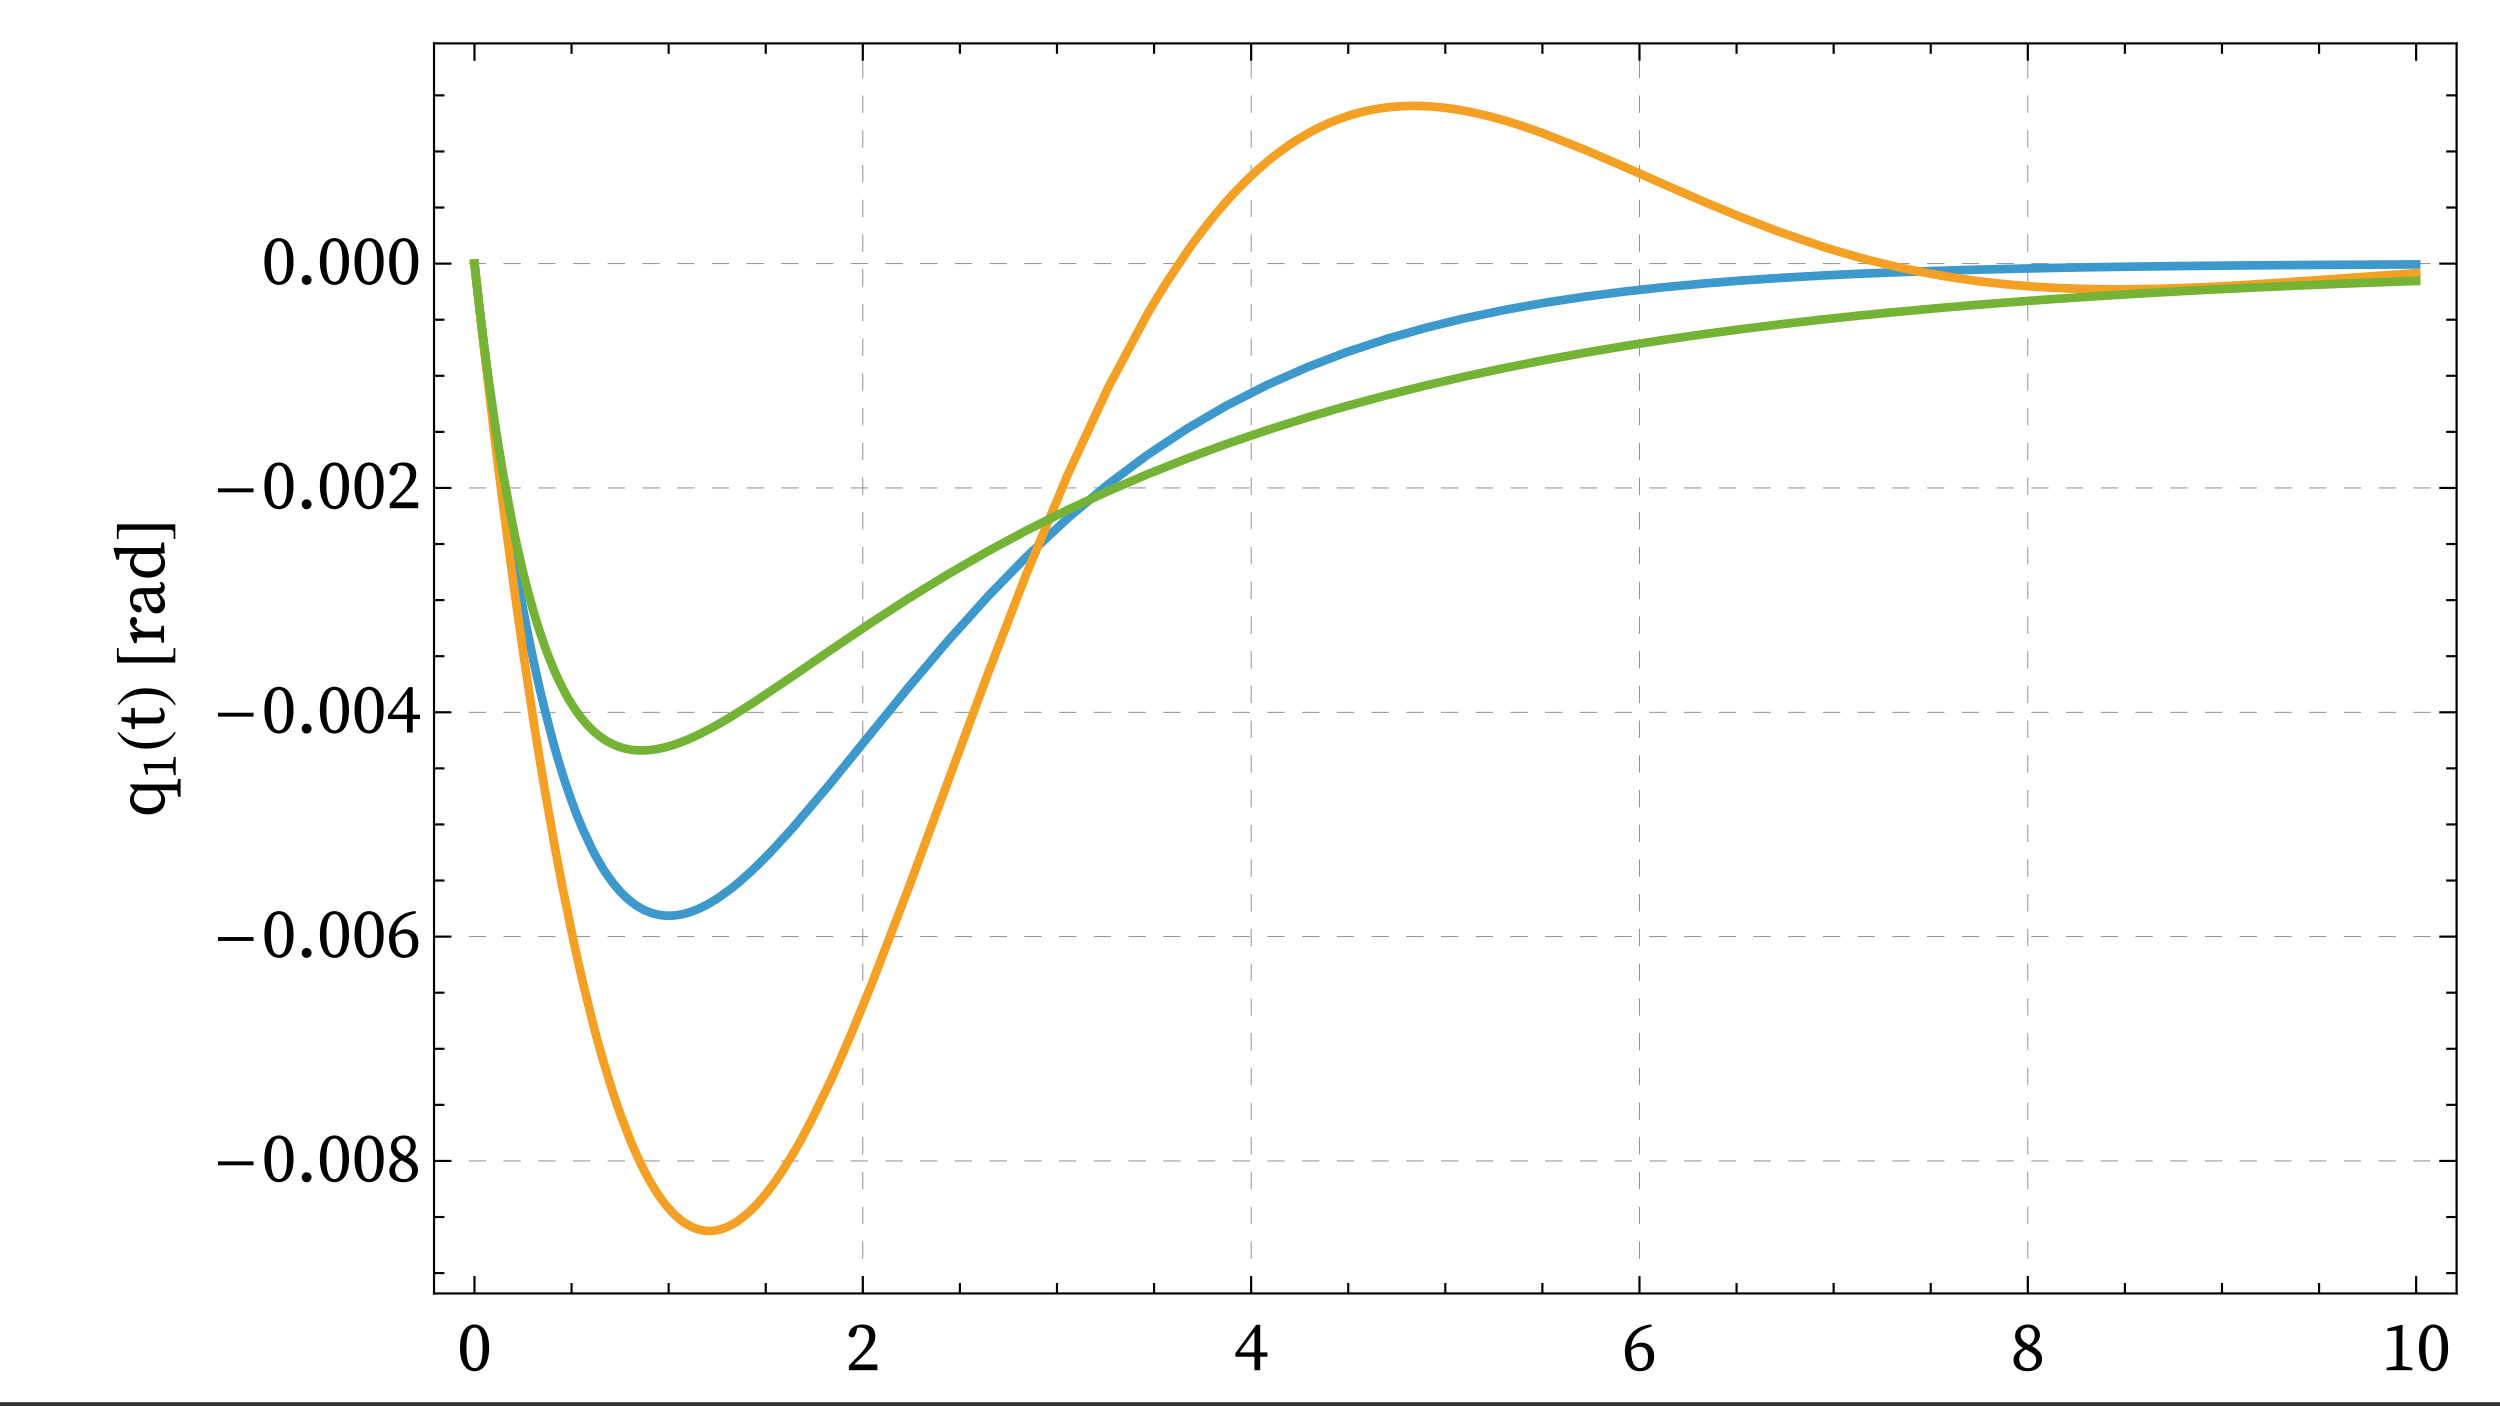 <?xml version="1.0" encoding="UTF-8"?>
<svg xmlns="http://www.w3.org/2000/svg" xmlns:xlink="http://www.w3.org/1999/xlink" width="576pt" height="324pt" viewBox="0 0 576 324" version="1.1">
<rect x="0" y="0" width="576" height="324" fill="#333333" stroke="none"/>
<defs>
<g>
<symbol overflow="visible" id="glyph0-0">
<path style="stroke:none;" d="M 7.938 -1.52 L 7.938 -9.039 L 5.566 -5.281 Z M 7.426 -0.801 L 5.09 -4.512 L 2.754 -0.801 Z M 2.238 -1.52 L 4.609 -5.281 L 2.238 -9.039 Z M 2.754 -9.762 L 5.09 -6.047 L 7.426 -9.762 Z M 8.895 0 L 1.281 0 L 1.281 -10.559 L 8.895 -10.559 Z M 8.895 0 "/>
</symbol>
<symbol overflow="visible" id="glyph0-1">
<path style="stroke:none;" d="M 2.145 -5.152 C 2.145 -4.215 2.195 -3.441 2.297 -2.84 C 2.398 -2.238 2.535 -1.762 2.703 -1.406 C 2.875 -1.055 3.074 -0.812 3.305 -0.68 C 3.535 -0.547 3.77 -0.48 4.016 -0.48 C 4.25 -0.48 4.48 -0.547 4.703 -0.68 C 4.926 -0.812 5.129 -1.055 5.305 -1.406 C 5.48 -1.758 5.617 -2.238 5.719 -2.84 C 5.82 -3.441 5.871 -4.215 5.871 -5.152 C 5.871 -6.09 5.82 -6.863 5.719 -7.465 C 5.617 -8.066 5.48 -8.543 5.305 -8.895 C 5.129 -9.246 4.93 -9.492 4.703 -9.625 C 4.48 -9.758 4.25 -9.824 4.016 -9.824 C 3.77 -9.824 3.535 -9.758 3.305 -9.625 C 3.074 -9.492 2.875 -9.25 2.703 -8.902 C 2.531 -8.559 2.398 -8.078 2.297 -7.473 C 2.195 -6.863 2.145 -6.09 2.145 -5.152 Z M 4.016 -10.543 C 4.434 -10.543 4.844 -10.449 5.246 -10.258 C 5.652 -10.066 6.012 -9.758 6.32 -9.336 C 6.629 -8.914 6.879 -8.359 7.07 -7.672 C 7.262 -6.984 7.359 -6.145 7.359 -5.152 C 7.359 -4.16 7.266 -3.32 7.07 -2.633 C 6.879 -1.945 6.629 -1.391 6.32 -0.969 C 6.012 -0.547 5.652 -0.238 5.246 -0.047 C 4.844 0.145 4.434 0.238 4.016 0.238 C 3.59 0.238 3.172 0.145 2.77 -0.047 C 2.363 -0.238 2.004 -0.547 1.695 -0.969 C 1.387 -1.391 1.137 -1.945 0.945 -2.633 C 0.754 -3.32 0.656 -4.16 0.656 -5.152 C 0.656 -6.145 0.754 -6.984 0.945 -7.672 C 1.137 -8.359 1.387 -8.914 1.695 -9.336 C 2.004 -9.758 2.363 -10.062 2.77 -10.258 C 3.176 -10.449 3.59 -10.543 4.016 -10.543 Z M 4.016 -10.543 "/>
</symbol>
<symbol overflow="visible" id="glyph0-2">
<path style="stroke:none;" d="M 7.344 -1.328 L 7.344 0 L 0.785 0 L 0.785 -1.055 L 3.246 -3.586 C 3.992 -4.352 4.547 -5.07 4.902 -5.734 C 5.262 -6.402 5.441 -7.051 5.441 -7.68 C 5.441 -8.34 5.266 -8.863 4.922 -9.246 C 4.574 -9.633 4.105 -9.824 3.52 -9.824 C 3.414 -9.824 3.293 -9.82 3.16 -9.809 C 3.027 -9.797 2.879 -9.777 2.719 -9.742 L 2.434 -8.641 C 2.324 -8.246 2.203 -7.965 2.062 -7.801 C 1.926 -7.637 1.742 -7.551 1.52 -7.551 C 1.156 -7.551 0.887 -7.727 0.703 -8.078 C 0.746 -8.496 0.863 -8.859 1.047 -9.168 C 1.234 -9.477 1.477 -9.734 1.77 -9.938 C 2.062 -10.141 2.391 -10.289 2.762 -10.391 C 3.129 -10.492 3.516 -10.543 3.922 -10.543 C 4.441 -10.543 4.891 -10.477 5.266 -10.344 C 5.637 -10.211 5.945 -10.023 6.184 -9.785 C 6.426 -9.543 6.602 -9.258 6.711 -8.93 C 6.824 -8.598 6.879 -8.234 6.879 -7.84 C 6.879 -7.488 6.832 -7.148 6.734 -6.816 C 6.641 -6.484 6.477 -6.137 6.246 -5.777 C 6.02 -5.414 5.719 -5.023 5.344 -4.609 C 4.969 -4.191 4.508 -3.719 3.953 -3.184 L 2.016 -1.328 Z M 7.344 -1.328 "/>
</symbol>
<symbol overflow="visible" id="glyph0-3">
<path style="stroke:none;" d="M 4.754 -4.113 L 4.754 -8.801 L 1.359 -4.113 Z M 7.742 -3.105 L 6.078 -3.105 L 6.078 0 L 4.754 0 L 4.754 -3.105 L 0.367 -3.105 L 0.367 -3.938 L 5.152 -10.465 L 6.078 -10.465 L 6.078 -4.113 L 7.742 -4.113 Z M 7.742 -3.105 "/>
</symbol>
<symbol overflow="visible" id="glyph0-4">
<path style="stroke:none;" d="M 4.129 -0.48 C 4.684 -0.48 5.125 -0.691 5.457 -1.113 C 5.785 -1.535 5.953 -2.16 5.953 -2.992 C 5.953 -3.844 5.781 -4.457 5.441 -4.832 C 5.098 -5.207 4.645 -5.391 4.078 -5.391 C 3.738 -5.391 3.395 -5.332 3.047 -5.207 C 2.699 -5.086 2.375 -4.879 2.062 -4.594 C 2.074 -3.176 2.266 -2.133 2.633 -1.473 C 3 -0.812 3.5 -0.48 4.129 -0.48 Z M 6.816 -10.047 C 5.227 -9.664 4.059 -9.062 3.312 -8.246 C 2.566 -7.43 2.156 -6.426 2.078 -5.23 C 2.762 -5.977 3.547 -6.352 4.434 -6.352 C 4.871 -6.352 5.27 -6.281 5.633 -6.137 C 5.996 -5.992 6.305 -5.785 6.559 -5.512 C 6.816 -5.238 7.016 -4.91 7.16 -4.527 C 7.305 -4.145 7.375 -3.711 7.375 -3.23 C 7.375 -2.656 7.293 -2.152 7.129 -1.719 C 6.965 -1.289 6.734 -0.93 6.441 -0.641 C 6.148 -0.352 5.797 -0.133 5.391 0.016 C 4.984 0.164 4.551 0.238 4.078 0.238 C 3.004 0.238 2.156 -0.16 1.543 -0.961 C 0.93 -1.762 0.625 -2.887 0.625 -4.336 C 0.625 -5.113 0.754 -5.859 1.008 -6.566 C 1.266 -7.277 1.648 -7.914 2.16 -8.48 C 2.672 -9.047 3.309 -9.512 4.07 -9.879 C 4.836 -10.246 5.719 -10.477 6.719 -10.559 Z M 6.816 -10.047 "/>
</symbol>
<symbol overflow="visible" id="glyph0-5">
<path style="stroke:none;" d="M 4.047 -0.465 C 4.625 -0.465 5.078 -0.648 5.414 -1.016 C 5.75 -1.383 5.922 -1.84 5.922 -2.383 C 5.922 -2.617 5.879 -2.836 5.801 -3.031 C 5.719 -3.23 5.59 -3.422 5.406 -3.609 C 5.227 -3.797 4.98 -3.984 4.664 -4.176 C 4.348 -4.367 3.961 -4.574 3.504 -4.801 C 2.992 -4.492 2.617 -4.16 2.375 -3.809 C 2.137 -3.457 2.016 -3.008 2.016 -2.465 C 2.016 -1.879 2.207 -1.398 2.586 -1.023 C 2.965 -0.652 3.449 -0.465 4.047 -0.465 Z M 4 -9.824 C 3.777 -9.824 3.562 -9.785 3.359 -9.711 C 3.156 -9.637 2.98 -9.531 2.824 -9.391 C 2.668 -9.254 2.547 -9.086 2.457 -8.887 C 2.367 -8.691 2.32 -8.469 2.32 -8.223 C 2.32 -8.012 2.348 -7.805 2.406 -7.609 C 2.465 -7.41 2.57 -7.215 2.719 -7.016 C 2.867 -6.82 3.074 -6.621 3.336 -6.426 C 3.598 -6.227 3.93 -6.027 4.336 -5.824 C 4.816 -6.188 5.145 -6.535 5.32 -6.871 C 5.496 -7.207 5.586 -7.602 5.586 -8.047 C 5.586 -8.539 5.449 -8.957 5.176 -9.305 C 4.902 -9.652 4.512 -9.824 4 -9.824 Z M 4.977 -5.52 C 5.746 -5.125 6.32 -4.699 6.703 -4.238 C 7.086 -3.781 7.281 -3.199 7.281 -2.496 C 7.281 -2.09 7.195 -1.719 7.023 -1.383 C 6.852 -1.047 6.617 -0.762 6.32 -0.52 C 6.02 -0.281 5.668 -0.094 5.258 0.039 C 4.848 0.172 4.395 0.238 3.902 0.238 C 3.457 0.238 3.035 0.184 2.641 0.07 C 2.246 -0.039 1.902 -0.203 1.617 -0.414 C 1.328 -0.629 1.102 -0.898 0.938 -1.223 C 0.77 -1.551 0.688 -1.93 0.688 -2.367 C 0.688 -2.988 0.879 -3.508 1.258 -3.938 C 1.637 -4.363 2.18 -4.758 2.895 -5.121 C 2.246 -5.492 1.777 -5.91 1.488 -6.375 C 1.199 -6.84 1.055 -7.344 1.055 -7.887 C 1.055 -8.305 1.133 -8.676 1.289 -9.008 C 1.441 -9.34 1.656 -9.617 1.93 -9.84 C 2.199 -10.062 2.516 -10.238 2.879 -10.359 C 3.242 -10.484 3.625 -10.543 4.031 -10.543 C 4.449 -10.543 4.824 -10.484 5.16 -10.359 C 5.496 -10.238 5.785 -10.066 6.023 -9.848 C 6.266 -9.629 6.449 -9.371 6.586 -9.07 C 6.719 -8.773 6.785 -8.441 6.785 -8.078 C 6.785 -7.887 6.754 -7.688 6.695 -7.48 C 6.637 -7.273 6.543 -7.059 6.406 -6.84 C 6.273 -6.621 6.09 -6.398 5.855 -6.176 C 5.621 -5.953 5.328 -5.734 4.977 -5.52 Z M 4.977 -5.52 "/>
</symbol>
<symbol overflow="visible" id="glyph0-6">
<path style="stroke:none;" d="M 7.105 -0.574 L 7.105 0 L 1.184 0 L 1.184 -0.574 L 3.426 -0.961 C 3.434 -1.367 3.441 -1.77 3.449 -2.168 C 3.453 -2.566 3.457 -2.969 3.457 -3.375 L 3.457 -9.152 L 1.375 -8.977 L 1.375 -9.633 L 4.656 -10.465 L 4.879 -10.32 L 4.816 -8.031 L 4.816 -3.375 C 4.816 -2.969 4.82 -2.566 4.824 -2.168 C 4.828 -1.77 4.836 -1.367 4.848 -0.961 Z M 7.105 -0.574 "/>
</symbol>
<symbol overflow="visible" id="glyph0-7">
<path style="stroke:none;" d="M 2.398 0.238 C 2.078 0.238 1.812 0.129 1.594 -0.098 C 1.375 -0.32 1.266 -0.586 1.266 -0.895 C 1.266 -1.215 1.375 -1.488 1.594 -1.711 C 1.812 -1.938 2.078 -2.047 2.398 -2.047 C 2.719 -2.047 2.988 -1.938 3.207 -1.711 C 3.426 -1.488 3.535 -1.215 3.535 -0.895 C 3.535 -0.586 3.426 -0.32 3.207 -0.098 C 2.988 0.129 2.719 0.238 2.398 0.238 Z M 2.398 0.238 "/>
</symbol>
<symbol overflow="visible" id="glyph1-0">
<path style="stroke:none;" d="M 1 0 L 1 -12.797 L 7 -12.797 L 7 0 Z M 2 -1 L 6 -1 L 6 -11.797 L 2 -11.797 Z M 2 -1 "/>
</symbol>
<symbol overflow="visible" id="glyph1-1">
<path style="stroke:none;" d="M 9.25 -3.664 L 1.055 -3.664 L 1.055 -4.562 L 9.25 -4.562 Z M 9.25 -3.664 "/>
</symbol>
<symbol overflow="visible" id="glyph2-0">
<path style="stroke:none;" d="M -1.52 -7.938 L -9.039 -7.938 L -5.281 -5.566 Z M -0.801 -7.426 L -4.512 -5.09 L -0.801 -2.754 Z M -1.52 -2.238 L -5.281 -4.609 L -9.039 -2.238 Z M -9.762 -2.754 L -6.047 -5.09 L -9.762 -7.426 Z M 0 -8.895 L 0 -1.281 L -10.559 -1.281 L -10.559 -8.895 Z M 0 -8.895 "/>
</symbol>
<symbol overflow="visible" id="glyph2-1">
<path style="stroke:none;" d="M -6.047 -6.238 C -6.391 -5.867 -6.625 -5.531 -6.754 -5.23 C -6.879 -4.934 -6.945 -4.645 -6.945 -4.367 C -6.945 -4.07 -6.879 -3.785 -6.754 -3.52 C -6.625 -3.254 -6.43 -3.02 -6.168 -2.816 C -5.906 -2.613 -5.578 -2.453 -5.184 -2.336 C -4.789 -2.219 -4.32 -2.16 -3.777 -2.16 C -3.242 -2.16 -2.781 -2.215 -2.391 -2.328 C -2.004 -2.441 -1.68 -2.594 -1.426 -2.793 C -1.168 -2.988 -0.98 -3.223 -0.855 -3.488 C -0.734 -3.754 -0.672 -4.047 -0.672 -4.367 C -0.672 -4.719 -0.754 -5.043 -0.91 -5.336 C -1.07 -5.629 -1.324 -5.93 -1.664 -6.238 Z M 3.246 -8.895 L 3.809 -8.895 L 3.809 -4.785 L 3.246 -4.785 L 3.008 -6.258 C 2.57 -6.266 2.141 -6.273 1.719 -6.281 C 1.297 -6.285 0.875 -6.289 0.449 -6.289 L -1.008 -6.289 C -0.176 -5.68 0.238 -4.91 0.238 -3.984 C 0.238 -3.492 0.145 -3.047 -0.047 -2.648 C -0.238 -2.25 -0.512 -1.902 -0.863 -1.617 C -1.215 -1.328 -1.633 -1.105 -2.121 -0.953 C -2.605 -0.797 -3.141 -0.719 -3.727 -0.719 C -4.336 -0.719 -4.895 -0.805 -5.398 -0.977 C -5.906 -1.148 -6.34 -1.383 -6.703 -1.68 C -7.066 -1.98 -7.348 -2.332 -7.551 -2.734 C -7.754 -3.141 -7.855 -3.586 -7.855 -4.062 C -7.855 -4.449 -7.777 -4.82 -7.625 -5.176 C -7.469 -5.535 -7.199 -5.883 -6.816 -6.223 L -7.855 -7.375 L -7.695 -7.633 L -5.535 -7.586 L 0.449 -7.586 C 0.887 -7.586 1.316 -7.586 1.734 -7.594 C 2.156 -7.598 2.586 -7.605 3.023 -7.617 Z M 3.246 -8.895 "/>
</symbol>
<symbol overflow="visible" id="glyph2-2">
<path style="stroke:none;" d="M -0.688 -5.168 C -0.422 -4.965 -0.215 -4.703 -0.062 -4.375 C 0.086 -4.051 0.16 -3.684 0.16 -3.281 C 0.16 -2.715 0.012 -2.27 -0.281 -1.945 C -0.574 -1.617 -1.035 -1.457 -1.664 -1.457 C -1.867 -1.457 -2.066 -1.457 -2.266 -1.465 C -2.461 -1.469 -2.715 -1.473 -3.023 -1.473 L -6.719 -1.473 L -6.719 -0.145 L -7.426 -0.145 L -7.602 -1.566 L -9.777 -1.969 L -9.777 -2.945 L -7.566 -2.863 L -7.566 -5.008 L -6.719 -5.008 L -6.719 -2.832 L -1.855 -2.832 C -1.441 -2.832 -1.137 -2.91 -0.953 -3.062 C -0.766 -3.219 -0.672 -3.434 -0.672 -3.711 C -0.672 -4.031 -0.82 -4.391 -1.121 -4.785 Z M -0.688 -5.168 "/>
</symbol>
<symbol overflow="visible" id="glyph2-3">
<path style="stroke:none;" d="M -5.824 -3.199 C -6.465 -3.477 -6.961 -3.82 -7.32 -4.23 C -7.676 -4.641 -7.855 -5.066 -7.855 -5.504 C -7.855 -5.738 -7.793 -5.965 -7.672 -6.184 C -7.551 -6.402 -7.348 -6.539 -7.07 -6.594 C -6.805 -6.594 -6.594 -6.5 -6.441 -6.32 C -6.285 -6.141 -6.207 -5.91 -6.207 -5.633 C -6.207 -5.301 -6.34 -4.996 -6.609 -4.719 L -6.719 -4.609 C -6.473 -4.277 -6.184 -4 -5.848 -3.777 C -5.512 -3.551 -5.105 -3.367 -4.625 -3.215 L -3.359 -3.215 C -3.008 -3.215 -2.598 -3.219 -2.129 -3.223 C -1.66 -3.23 -1.223 -3.238 -0.816 -3.246 L -0.574 -4.559 L 0 -4.559 L 0 -0.688 L -0.574 -0.688 L -0.785 -1.84 C -1.191 -1.852 -1.629 -1.859 -2.105 -1.863 C -2.578 -1.867 -2.996 -1.871 -3.359 -1.871 L -4.176 -1.871 C -4.613 -1.871 -4.977 -1.867 -5.266 -1.855 C -5.551 -1.844 -5.855 -1.836 -6.176 -1.824 L -6.32 -0.559 L -6.879 -0.559 L -7.855 -2.785 L -7.695 -3.023 Z M -5.824 -3.199 "/>
</symbol>
<symbol overflow="visible" id="glyph2-4">
<path style="stroke:none;" d="M -4.145 -5.184 C -4.07 -4.906 -3.988 -4.637 -3.902 -4.375 C -3.816 -4.113 -3.742 -3.898 -3.68 -3.727 C -3.543 -3.375 -3.398 -3.098 -3.258 -2.887 C -3.113 -2.68 -2.969 -2.523 -2.832 -2.414 C -2.691 -2.309 -2.555 -2.238 -2.414 -2.207 C -2.277 -2.176 -2.148 -2.16 -2.031 -2.16 C -1.82 -2.16 -1.648 -2.188 -1.52 -2.246 C -1.391 -2.305 -1.281 -2.379 -1.184 -2.465 C -0.938 -2.711 -0.816 -3.035 -0.816 -3.441 C -0.816 -3.57 -0.828 -3.691 -0.855 -3.809 C -0.883 -3.926 -0.93 -4.047 -1 -4.176 C -1.07 -4.305 -1.16 -4.449 -1.273 -4.609 C -1.383 -4.77 -1.52 -4.961 -1.68 -5.184 Z M -0.688 -8.062 C -0.348 -7.883 -0.121 -7.684 -0.008 -7.473 C 0.105 -7.258 0.16 -7.023 0.16 -6.77 C 0.16 -6.32 0.051 -5.969 -0.168 -5.711 C -0.387 -5.457 -0.676 -5.289 -1.039 -5.215 C -0.828 -5.004 -0.641 -4.805 -0.48 -4.625 C -0.32 -4.441 -0.188 -4.262 -0.078 -4.078 C 0.027 -3.898 0.105 -3.711 0.16 -3.52 C 0.215 -3.328 0.238 -3.113 0.238 -2.879 C 0.238 -2.59 0.199 -2.316 0.113 -2.055 C 0.027 -1.793 -0.102 -1.566 -0.273 -1.367 C -0.441 -1.172 -0.652 -1.016 -0.902 -0.902 C -1.152 -0.793 -1.445 -0.734 -1.777 -0.734 C -2 -0.734 -2.219 -0.773 -2.434 -0.848 C -2.645 -0.922 -2.852 -1.055 -3.047 -1.246 C -3.246 -1.438 -3.441 -1.711 -3.641 -2.055 C -3.836 -2.402 -4.031 -2.848 -4.223 -3.391 C -4.309 -3.637 -4.398 -3.918 -4.488 -4.23 C -4.578 -4.547 -4.668 -4.863 -4.754 -5.184 L -5.184 -5.184 C -5.566 -5.184 -5.887 -5.156 -6.137 -5.098 C -6.387 -5.039 -6.586 -4.949 -6.727 -4.832 C -6.871 -4.715 -6.973 -4.562 -7.031 -4.375 C -7.09 -4.188 -7.121 -3.961 -7.121 -3.695 C -7.121 -3.578 -7.113 -3.453 -7.105 -3.32 C -7.094 -3.188 -7.07 -3.039 -7.039 -2.879 L -5.922 -2.559 C -5.41 -2.41 -5.152 -2.121 -5.152 -1.695 C -5.152 -1.473 -5.215 -1.297 -5.336 -1.168 C -5.457 -1.039 -5.625 -0.965 -5.84 -0.945 C -6.449 -1.094 -6.938 -1.445 -7.305 -2 C -7.672 -2.555 -7.855 -3.242 -7.855 -4.062 C -7.855 -4.906 -7.645 -5.531 -7.215 -5.938 C -6.789 -6.344 -6.062 -6.543 -5.039 -6.543 L -1.617 -6.543 C -0.988 -6.543 -0.672 -6.719 -0.672 -7.07 C -0.672 -7.199 -0.703 -7.312 -0.762 -7.406 C -0.82 -7.504 -0.879 -7.59 -0.945 -7.664 L -1.039 -7.742 Z M -0.688 -8.062 "/>
</symbol>
<symbol overflow="visible" id="glyph2-5">
<path style="stroke:none;" d="M -6.113 -6.176 C -6.422 -5.812 -6.637 -5.488 -6.762 -5.199 C -6.883 -4.91 -6.945 -4.633 -6.945 -4.367 C -6.945 -4.07 -6.879 -3.785 -6.754 -3.52 C -6.625 -3.254 -6.43 -3.02 -6.168 -2.816 C -5.906 -2.613 -5.578 -2.453 -5.184 -2.336 C -4.789 -2.219 -4.32 -2.16 -3.777 -2.16 C -3.242 -2.16 -2.781 -2.215 -2.391 -2.328 C -2.004 -2.441 -1.68 -2.594 -1.426 -2.793 C -1.168 -2.988 -0.98 -3.223 -0.855 -3.488 C -0.734 -3.754 -0.672 -4.047 -0.672 -4.367 C -0.672 -4.711 -0.742 -5.02 -0.887 -5.305 C -1.031 -5.586 -1.266 -5.879 -1.586 -6.176 Z M -0.574 -8.832 L 0 -8.832 L 0.16 -6.336 L -0.91 -6.223 C -0.539 -5.945 -0.254 -5.633 -0.055 -5.281 C 0.141 -4.93 0.238 -4.496 0.238 -3.984 C 0.238 -3.492 0.145 -3.047 -0.047 -2.648 C -0.238 -2.25 -0.512 -1.902 -0.863 -1.617 C -1.215 -1.328 -1.633 -1.105 -2.121 -0.953 C -2.605 -0.797 -3.141 -0.719 -3.727 -0.719 C -4.336 -0.719 -4.895 -0.805 -5.398 -0.977 C -5.906 -1.148 -6.34 -1.383 -6.703 -1.688 C -7.066 -1.992 -7.348 -2.352 -7.551 -2.77 C -7.754 -3.184 -7.855 -3.637 -7.855 -4.129 C -7.855 -4.512 -7.777 -4.875 -7.625 -5.215 C -7.469 -5.559 -7.199 -5.895 -6.816 -6.223 L -10.223 -6.223 L -10.383 -4.863 L -10.945 -4.863 L -11.664 -7.375 L -11.535 -7.602 L -9.266 -7.535 L -0.785 -7.535 Z M -0.574 -8.832 "/>
</symbol>
<symbol overflow="visible" id="glyph3-0">
<path style="stroke:none;" d="M -1.078 -5.633 L -6.418 -5.633 L -3.75 -3.953 Z M -0.566 -5.27 L -3.203 -3.613 L -0.566 -1.953 Z M -1.078 -1.59 L -3.75 -3.273 L -6.418 -1.59 Z M -6.93 -1.953 L -4.293 -3.613 L -6.93 -5.27 Z M 0 -6.316 L 0 -0.91 L -7.496 -0.91 L -7.496 -6.316 Z M 0 -6.316 "/>
</symbol>
<symbol overflow="visible" id="glyph3-1">
<path style="stroke:none;" d="M -0.41 -5.043 L 0 -5.043 L 0 -0.84 L -0.41 -0.84 L -0.68 -2.43 C -0.969 -2.438 -1.254 -2.445 -1.539 -2.449 C -1.824 -2.453 -2.109 -2.453 -2.398 -2.453 L -6.496 -2.453 L -6.371 -0.977 L -6.84 -0.977 L -7.43 -3.305 L -7.328 -3.465 L -5.703 -3.418 L -2.398 -3.418 C -2.109 -3.418 -1.824 -3.422 -1.539 -3.426 C -1.254 -3.43 -0.969 -3.434 -0.68 -3.441 Z M -0.41 -5.043 "/>
</symbol>
<symbol overflow="visible" id="glyph4-0">
<path style="stroke:none;" d="M 0 -1 L -12.797 -1 L -12.797 -7 L 0 -7 Z M -1 -2 L -1 -6 L -11.797 -6 L -11.797 -2 Z M -1 -2 "/>
</symbol>
<symbol overflow="visible" id="glyph4-1">
<path style="stroke:none;" d="M 2.43 -4.656 L 2.719 -4.461 C 1.828 -3.055 0.793 -2.07 -0.383 -1.508 C -1.383 -1.035 -2.676 -0.797 -4.258 -0.797 C -5.582 -0.797 -6.754 -1.062 -7.773 -1.594 C -8.535 -1.984 -9.207 -2.52 -9.789 -3.195 C -10.102 -3.613 -10.41 -4.027 -10.719 -4.445 L -10.445 -4.625 C -9.16 -2.926 -7.09 -2.078 -4.242 -2.078 C -2.395 -2.078 -0.922 -2.312 0.172 -2.781 C 1.113 -3.184 1.867 -3.809 2.43 -4.656 Z M 2.43 -4.656 "/>
</symbol>
<symbol overflow="visible" id="glyph4-2">
<path style="stroke:none;" d="M -4.258 -4.336 C -2.676 -4.336 -1.383 -4.098 -0.383 -3.625 C 0.793 -3.066 1.828 -2.082 2.719 -0.672 L 2.43 -0.477 C 1.867 -1.324 1.113 -1.953 0.172 -2.359 C -0.922 -2.824 -2.395 -3.055 -4.242 -3.055 C -7.09 -3.055 -9.16 -2.207 -10.445 -0.516 L -10.719 -0.688 C -10.41 -1.105 -10.102 -1.52 -9.789 -1.938 C -9.207 -2.621 -8.535 -3.156 -7.773 -3.547 C -6.754 -4.074 -5.582 -4.336 -4.258 -4.336 Z M -4.258 -4.336 "/>
</symbol>
<symbol overflow="visible" id="glyph4-3">
<path style="stroke:none;" d="M 2.594 -4.789 L 2.594 -1.414 L -10.852 -1.414 L -10.852 -4.789 L -10.461 -4.789 L -10.461 -3.383 C -10.461 -3.18 -10.398 -3.008 -10.273 -2.863 C -10.148 -2.719 -9.988 -2.648 -9.789 -2.648 L 1.523 -2.648 C 1.715 -2.648 1.875 -2.719 2.004 -2.863 C 2.133 -3.008 2.195 -3.18 2.195 -3.383 L 2.195 -4.789 Z M 2.594 -4.789 "/>
</symbol>
<symbol overflow="visible" id="glyph4-4">
<path style="stroke:none;" d="M 2.594 -3.922 L 2.594 -0.547 L 2.211 -0.547 L 2.211 -1.953 C 2.211 -2.156 2.148 -2.328 2.02 -2.473 C 1.891 -2.617 1.73 -2.688 1.539 -2.688 L -9.805 -2.688 C -10.004 -2.688 -10.164 -2.617 -10.289 -2.473 C -10.414 -2.328 -10.477 -2.156 -10.477 -1.953 L -10.477 -0.547 L -10.867 -0.547 L -10.867 -3.922 Z M 2.594 -3.922 "/>
</symbol>
</g>
<clipPath id="clip1">
  <path d="M 198 9.879 L 199 9.879 L 199 298.121 L 198 298.121 Z M 198 9.879 "/>
</clipPath>
<clipPath id="clip2">
  <path d="M 288 9.879 L 289 9.879 L 289 298.121 L 288 298.121 Z M 288 9.879 "/>
</clipPath>
<clipPath id="clip3">
  <path d="M 377 9.879 L 378 9.879 L 378 298.121 L 377 298.121 Z M 377 9.879 "/>
</clipPath>
<clipPath id="clip4">
  <path d="M 467 9.879 L 468 9.879 L 468 298.121 L 467 298.121 Z M 467 9.879 "/>
</clipPath>
<clipPath id="clip5">
  <path d="M 99.84 267 L 566.16 267 L 566.16 268 L 99.84 268 Z M 99.84 267 "/>
</clipPath>
<clipPath id="clip6">
  <path d="M 99.84 215 L 566.16 215 L 566.16 216 L 99.84 216 Z M 99.84 215 "/>
</clipPath>
<clipPath id="clip7">
  <path d="M 99.84 164 L 566.16 164 L 566.16 165 L 99.84 165 Z M 99.84 164 "/>
</clipPath>
<clipPath id="clip8">
  <path d="M 99.84 112 L 566.16 112 L 566.16 113 L 99.84 113 Z M 99.84 112 "/>
</clipPath>
<clipPath id="clip9">
  <path d="M 99.84 60 L 566.16 60 L 566.16 61 L 99.84 61 Z M 99.84 60 "/>
</clipPath>
</defs>
<g id="surface76">
<path style=" stroke:none;fill-rule:evenodd;fill:rgb(99.998%,99.998%,99.998%);fill-opacity:1;" d="M 0 323.039 L 576 323.039 L 576 0 L 0 0 Z M 0 323.039 "/>
<path style=" stroke:none;fill-rule:evenodd;fill:rgb(100%,100%,100%);fill-opacity:1;" d="M 0 323.039 L 576 323.039 L 576 0 L 0 0 Z M 0 323.039 "/>
<g clip-path="url(#clip1)" clip-rule="nonzero">
<path style="fill:none;stroke-width:0.2;stroke-linecap:butt;stroke-linejoin:miter;stroke:rgb(50.001%,50.001%,50.001%);stroke-opacity:1;stroke-dasharray:4,4;stroke-miterlimit:3.25;" d="M 264.793 303.012 L 264.793 15 " transform="matrix(1,0,0,1,-66,-5)"/>
</g>
<g clip-path="url(#clip2)" clip-rule="nonzero">
<path style="fill:none;stroke-width:0.2;stroke-linecap:butt;stroke-linejoin:miter;stroke:rgb(50.001%,50.001%,50.001%);stroke-opacity:1;stroke-dasharray:4,4;stroke-miterlimit:3.25;" d="M 354.266 303.012 L 354.266 15 " transform="matrix(1,0,0,1,-66,-5)"/>
</g>
<g clip-path="url(#clip3)" clip-rule="nonzero">
<path style="fill:none;stroke-width:0.2;stroke-linecap:butt;stroke-linejoin:miter;stroke:rgb(50.001%,50.001%,50.001%);stroke-opacity:1;stroke-dasharray:4,4;stroke-miterlimit:3.25;" d="M 443.734 303.012 L 443.734 15 " transform="matrix(1,0,0,1,-66,-5)"/>
</g>
<g clip-path="url(#clip4)" clip-rule="nonzero">
<path style="fill:none;stroke-width:0.2;stroke-linecap:butt;stroke-linejoin:miter;stroke:rgb(50.001%,50.001%,50.001%);stroke-opacity:1;stroke-dasharray:4,4;stroke-miterlimit:3.25;" d="M 533.207 303.012 L 533.207 15 " transform="matrix(1,0,0,1,-66,-5)"/>
</g>
<g clip-path="url(#clip5)" clip-rule="nonzero">
<path style="fill:none;stroke-width:0.2;stroke-linecap:butt;stroke-linejoin:miter;stroke:rgb(50.001%,50.001%,50.001%);stroke-opacity:1;stroke-dasharray:4,4;stroke-miterlimit:3.25;" d="M 166 272.48 L 632 272.48 " transform="matrix(1,0,0,1,-66,-5)"/>
</g>
<g clip-path="url(#clip6)" clip-rule="nonzero">
<path style="fill:none;stroke-width:0.2;stroke-linecap:butt;stroke-linejoin:miter;stroke:rgb(50.001%,50.001%,50.001%);stroke-opacity:1;stroke-dasharray:4,4;stroke-miterlimit:3.25;" d="M 166 220.797 L 632 220.797 " transform="matrix(1,0,0,1,-66,-5)"/>
</g>
<g clip-path="url(#clip7)" clip-rule="nonzero">
<path style="fill:none;stroke-width:0.2;stroke-linecap:butt;stroke-linejoin:miter;stroke:rgb(50.001%,50.001%,50.001%);stroke-opacity:1;stroke-dasharray:4,4;stroke-miterlimit:3.25;" d="M 166 169.109 L 632 169.109 " transform="matrix(1,0,0,1,-66,-5)"/>
</g>
<g clip-path="url(#clip8)" clip-rule="nonzero">
<path style="fill:none;stroke-width:0.2;stroke-linecap:butt;stroke-linejoin:miter;stroke:rgb(50.001%,50.001%,50.001%);stroke-opacity:1;stroke-dasharray:4,4;stroke-miterlimit:3.25;" d="M 166 117.422 L 632 117.422 " transform="matrix(1,0,0,1,-66,-5)"/>
</g>
<g clip-path="url(#clip9)" clip-rule="nonzero">
<path style="fill:none;stroke-width:0.2;stroke-linecap:butt;stroke-linejoin:miter;stroke:rgb(50.001%,50.001%,50.001%);stroke-opacity:1;stroke-dasharray:4,4;stroke-miterlimit:3.25;" d="M 166 65.738 L 632 65.738 " transform="matrix(1,0,0,1,-66,-5)"/>
</g>
<path style="fill:none;stroke-width:2;stroke-linecap:square;stroke-linejoin:miter;stroke:rgb(23.999%,60%,80%);stroke-opacity:1;stroke-miterlimit:3.25;" d="M 175.32 65.738 L 175.457 66.984 L 175.594 68.223 L 175.867 70.68 L 176.418 75.504 L 177.516 84.797 L 179.711 102.035 L 179.848 103.055 L 179.984 104.066 L 180.258 106.074 L 180.809 110.008 L 181.906 117.578 L 184.102 131.551 L 184.25 132.441 L 184.398 133.328 L 184.695 135.082 L 185.293 138.508 L 186.48 145.055 L 186.629 145.848 L 186.777 146.629 L 187.074 148.18 L 187.672 151.211 L 188.859 156.988 L 189.008 157.684 L 189.16 158.375 L 189.457 159.738 L 190.051 162.402 L 191.242 167.473 L 193.621 176.629 L 193.758 177.125 L 193.898 177.617 L 194.176 178.586 L 194.73 180.48 L 195.844 184.074 L 195.98 184.508 L 196.121 184.934 L 196.398 185.777 L 196.953 187.426 L 198.066 190.539 L 198.203 190.914 L 198.344 191.281 L 198.621 192.012 L 199.176 193.43 L 200.289 196.102 L 202.508 200.832 L 202.645 201.098 L 202.781 201.359 L 203.055 201.875 L 203.598 202.871 L 204.688 204.73 L 204.824 204.953 L 204.961 205.172 L 205.234 205.598 L 205.777 206.426 L 206.867 207.953 L 207.004 208.137 L 207.141 208.312 L 207.41 208.66 L 207.957 209.332 L 208.094 209.492 L 208.227 209.652 L 208.5 209.961 L 209.047 210.559 L 209.18 210.703 L 209.316 210.844 L 209.59 211.117 L 210.133 211.645 L 211.223 212.594 L 211.371 212.715 L 211.816 213.055 L 212.406 213.48 L 212.555 213.578 L 212.699 213.676 L 212.996 213.867 L 213.586 214.219 L 213.734 214.301 L 214.18 214.535 L 214.324 214.609 L 214.473 214.68 L 214.77 214.816 L 214.918 214.883 L 215.062 214.945 L 215.359 215.066 L 215.949 215.285 L 216.098 215.332 L 216.246 215.383 L 216.543 215.473 L 216.688 215.512 L 216.836 215.551 L 217.133 215.625 L 217.281 215.66 L 217.426 215.691 L 217.723 215.754 L 217.871 215.781 L 218.02 215.805 L 218.312 215.848 L 218.461 215.871 L 218.906 215.918 L 219.051 215.93 L 219.348 215.953 L 219.496 215.961 L 219.645 215.965 L 219.789 215.969 L 219.938 215.973 L 220.234 215.973 L 220.531 215.965 L 220.676 215.961 L 220.816 215.953 L 221.09 215.938 L 221.23 215.926 L 221.504 215.902 L 221.641 215.887 L 221.781 215.871 L 221.918 215.852 L 222.055 215.836 L 222.332 215.793 L 222.605 215.746 L 222.883 215.695 L 223.02 215.668 L 223.16 215.641 L 223.57 215.547 L 223.711 215.512 L 223.984 215.441 L 224.125 215.402 L 224.535 215.285 L 225.09 215.109 L 225.363 215.016 L 225.641 214.914 L 226.191 214.703 L 226.465 214.594 L 226.742 214.477 L 227.293 214.23 L 227.434 214.168 L 227.844 213.969 L 228.398 213.691 L 229.5 213.094 L 229.648 213.008 L 229.797 212.918 L 230.098 212.742 L 230.695 212.375 L 231.891 211.594 L 234.281 209.855 L 234.578 209.621 L 234.879 209.383 L 235.477 208.902 L 236.672 207.898 L 239.059 205.758 L 239.207 205.621 L 239.355 205.48 L 239.648 205.203 L 240.234 204.645 L 241.406 203.496 L 243.754 201.098 L 248.445 195.977 L 257.203 185.645 L 266.695 173.941 L 275.559 163.078 L 284.25 152.816 L 293.676 142.336 L 302.473 133.305 L 312.008 124.391 L 321.371 116.535 L 330.102 109.996 L 339.57 103.711 L 348.406 98.555 L 357.984 93.672 L 367.387 89.523 L 376.156 86.168 L 385.668 83.027 L 394.547 80.508 L 403.25 78.375 L 412.695 76.395 L 421.508 74.816 L 431.059 73.359 L 440.434 72.152 L 449.18 71.191 L 458.664 70.312 L 467.52 69.613 L 476.199 69.031 L 485.617 68.496 L 494.402 68.074 L 503.93 67.691 L 512.824 67.387 L 521.543 67.133 L 531.004 66.902 L 539.832 66.719 L 539.98 66.719 L 540.129 66.715 L 540.43 66.707 L 541.027 66.695 L 542.223 66.676 L 544.613 66.633 L 549.398 66.555 L 549.547 66.551 L 549.691 66.551 L 549.984 66.543 L 550.57 66.535 L 551.746 66.516 L 554.094 66.48 L 558.789 66.418 L 567.551 66.309 L 577.051 66.211 L 585.922 66.133 L 594.617 66.07 L 594.91 66.07 L 595.207 66.066 L 596.977 66.055 L 599.332 66.039 L 604.051 66.012 L 604.324 66.012 L 604.602 66.008 L 605.152 66.008 L 606.25 66 L 608.453 65.988 L 612.852 65.969 L 613.008 65.965 L 613.469 65.965 L 614.082 65.961 L 615.309 65.957 L 617.766 65.945 L 618.074 65.945 L 618.383 65.941 L 618.996 65.941 L 620.223 65.934 L 620.836 65.934 L 621.453 65.93 L 621.758 65.93 L 622.066 65.926 L 622.68 65.926 " transform="matrix(1,0,0,1,-66,-5)"/>
<path style="fill:none;stroke-width:2;stroke-linecap:square;stroke-linejoin:miter;stroke:rgb(95%,62.699%,14.25%);stroke-opacity:1;stroke-miterlimit:3.25;" d="M 175.32 65.738 L 175.457 66.988 L 175.594 68.23 L 175.867 70.711 L 176.418 75.625 L 177.516 85.266 L 179.711 103.812 L 179.848 104.941 L 179.984 106.062 L 180.258 108.297 L 180.809 112.719 L 181.906 121.383 L 184.102 137.98 L 184.25 139.07 L 184.398 140.156 L 184.695 142.312 L 185.293 146.574 L 186.48 154.887 L 188.859 170.668 L 189.008 171.617 L 189.16 172.562 L 189.457 174.441 L 190.051 178.145 L 191.242 185.344 L 193.621 198.934 L 193.758 199.691 L 193.898 200.445 L 194.176 201.949 L 194.73 204.906 L 195.844 210.652 L 198.066 221.453 L 198.203 222.098 L 198.344 222.738 L 198.621 224.012 L 199.176 226.516 L 200.289 231.355 L 202.508 240.383 L 202.781 241.43 L 203.055 242.461 L 203.598 244.492 L 204.688 248.398 L 206.867 255.609 L 207.004 256.035 L 207.141 256.457 L 207.41 257.289 L 207.957 258.922 L 209.047 262.039 L 211.223 267.707 L 211.371 268.066 L 211.52 268.422 L 211.816 269.117 L 212.406 270.473 L 213.586 273.027 L 213.734 273.332 L 213.883 273.633 L 214.18 274.223 L 214.77 275.371 L 215.949 277.508 L 216.098 277.762 L 216.246 278.012 L 216.543 278.5 L 217.133 279.445 L 217.281 279.672 L 217.426 279.898 L 217.723 280.336 L 218.312 281.184 L 218.461 281.387 L 218.609 281.586 L 218.906 281.977 L 219.496 282.727 L 220.676 284.082 L 220.816 284.227 L 220.953 284.371 L 221.23 284.652 L 221.781 285.18 L 222.055 285.43 L 222.332 285.668 L 222.883 286.117 L 223.02 286.223 L 223.16 286.328 L 223.434 286.527 L 223.984 286.902 L 224.125 286.988 L 224.262 287.074 L 224.535 287.238 L 225.09 287.535 L 225.363 287.668 L 225.641 287.793 L 225.914 287.91 L 226.191 288.016 L 226.328 288.066 L 226.465 288.113 L 226.742 288.203 L 226.879 288.246 L 227.02 288.285 L 227.293 288.355 L 227.434 288.387 L 227.57 288.418 L 227.844 288.473 L 227.984 288.492 L 228.121 288.516 L 228.258 288.535 L 228.398 288.551 L 228.535 288.566 L 228.809 288.59 L 228.949 288.598 L 229.086 288.602 L 229.223 288.609 L 229.5 288.609 L 229.797 288.602 L 229.949 288.594 L 230.246 288.57 L 230.395 288.555 L 230.547 288.539 L 230.695 288.52 L 230.992 288.473 L 231.145 288.445 L 231.293 288.418 L 231.441 288.383 L 231.59 288.352 L 231.891 288.273 L 232.039 288.234 L 232.188 288.191 L 232.488 288.098 L 232.637 288.047 L 232.785 287.992 L 233.086 287.879 L 233.234 287.82 L 233.383 287.758 L 233.684 287.629 L 234.281 287.34 L 234.578 287.184 L 234.879 287.016 L 235.477 286.656 L 235.625 286.562 L 235.773 286.465 L 236.074 286.266 L 236.672 285.836 L 236.82 285.727 L 237.266 285.375 L 237.863 284.883 L 239.059 283.801 L 239.207 283.66 L 239.355 283.516 L 239.648 283.223 L 240.234 282.617 L 241.406 281.316 L 241.555 281.145 L 241.699 280.973 L 241.992 280.621 L 242.582 279.902 L 243.754 278.379 L 243.898 278.18 L 244.047 277.98 L 244.34 277.578 L 244.926 276.75 L 246.102 275.023 L 248.445 271.277 L 248.719 270.816 L 248.992 270.352 L 249.543 269.406 L 250.637 267.461 L 252.824 263.352 L 257.203 254.363 L 257.5 253.723 L 257.797 253.074 L 258.391 251.77 L 259.574 249.109 L 261.949 243.625 L 266.695 232.07 L 275.559 209.008 L 284.25 185.48 L 293.676 160.047 L 302.473 137.262 L 312.008 114.348 L 321.371 94.203 L 330.102 77.828 L 330.246 77.57 L 330.691 76.809 L 331.285 75.797 L 332.469 73.812 L 334.836 69.984 L 339.57 62.879 L 339.844 62.488 L 340.121 62.102 L 340.672 61.332 L 341.777 59.82 L 343.988 56.922 L 344.125 56.746 L 344.266 56.57 L 344.539 56.223 L 345.094 55.535 L 346.199 54.184 L 348.406 51.605 L 348.555 51.438 L 348.707 51.27 L 349.004 50.934 L 349.605 50.273 L 350.801 48.992 L 353.195 46.559 L 353.344 46.41 L 353.496 46.266 L 353.793 45.977 L 354.391 45.41 L 355.59 44.305 L 357.984 42.23 L 358.129 42.109 L 358.277 41.988 L 358.57 41.746 L 359.16 41.273 L 360.332 40.363 L 362.684 38.656 L 362.832 38.555 L 362.977 38.457 L 363.273 38.258 L 363.859 37.863 L 365.035 37.113 L 367.387 35.723 L 367.523 35.648 L 367.66 35.57 L 367.934 35.422 L 368.48 35.129 L 369.578 34.566 L 369.715 34.496 L 370.125 34.297 L 370.676 34.035 L 371.77 33.535 L 371.91 33.477 L 372.047 33.414 L 372.32 33.297 L 372.867 33.066 L 373.965 32.629 L 376.156 31.848 L 376.305 31.797 L 376.453 31.75 L 376.75 31.652 L 377.348 31.469 L 378.535 31.129 L 378.684 31.086 L 379.129 30.969 L 379.723 30.816 L 380.91 30.543 L 381.059 30.508 L 381.211 30.477 L 381.508 30.414 L 382.102 30.297 L 382.25 30.27 L 382.398 30.238 L 382.695 30.188 L 383.289 30.082 L 383.883 29.988 L 384.477 29.898 L 384.773 29.859 L 385.074 29.82 L 385.668 29.746 L 385.805 29.73 L 385.945 29.715 L 386.223 29.684 L 386.359 29.668 L 386.5 29.656 L 386.777 29.629 L 386.914 29.617 L 387.055 29.602 L 387.332 29.578 L 387.887 29.535 L 388.027 29.527 L 388.164 29.516 L 388.441 29.5 L 388.582 29.492 L 388.719 29.484 L 388.996 29.469 L 389.137 29.461 L 389.273 29.453 L 389.414 29.449 L 389.551 29.441 L 389.691 29.438 L 389.828 29.434 L 389.969 29.43 L 390.105 29.422 L 390.246 29.418 L 390.383 29.418 L 390.523 29.414 L 390.66 29.41 L 390.801 29.406 L 390.938 29.406 L 391.078 29.402 L 392.328 29.402 L 392.465 29.406 L 392.605 29.406 L 392.742 29.41 L 392.883 29.414 L 393.02 29.418 L 393.16 29.418 L 393.297 29.422 L 393.438 29.426 L 393.574 29.434 L 393.715 29.438 L 393.992 29.449 L 394.129 29.453 L 394.27 29.461 L 394.547 29.473 L 394.684 29.48 L 394.816 29.488 L 395.363 29.52 L 395.633 29.535 L 395.77 29.547 L 395.906 29.555 L 396.18 29.578 L 396.723 29.621 L 396.996 29.645 L 397.266 29.672 L 397.809 29.723 L 398.898 29.848 L 399.172 29.879 L 399.441 29.914 L 399.988 29.984 L 401.074 30.145 L 401.348 30.184 L 401.617 30.227 L 402.164 30.316 L 403.25 30.508 L 403.547 30.562 L 403.84 30.617 L 404.43 30.734 L 405.613 30.977 L 407.973 31.516 L 408.27 31.586 L 408.562 31.66 L 409.152 31.809 L 410.332 32.117 L 412.695 32.781 L 412.832 32.824 L 412.969 32.863 L 413.246 32.945 L 413.797 33.109 L 414.898 33.453 L 417.102 34.164 L 421.508 35.711 L 431.059 39.477 L 440.434 43.516 L 449.18 47.387 L 458.664 51.523 L 467.52 55.191 L 476.199 58.512 L 485.617 61.73 L 486.164 61.902 L 486.715 62.078 L 487.812 62.418 L 490.008 63.078 L 494.402 64.324 L 494.551 64.367 L 494.699 64.406 L 495 64.488 L 495.594 64.645 L 496.785 64.957 L 499.164 65.559 L 503.93 66.672 L 504.066 66.703 L 504.207 66.734 L 504.484 66.793 L 505.039 66.914 L 506.152 67.148 L 508.375 67.602 L 508.516 67.629 L 508.652 67.652 L 508.934 67.707 L 509.488 67.816 L 510.602 68.023 L 512.824 68.422 L 513.098 68.469 L 513.367 68.516 L 513.914 68.609 L 515.004 68.789 L 517.184 69.129 L 517.457 69.168 L 517.73 69.211 L 518.273 69.289 L 519.363 69.445 L 521.543 69.738 L 521.84 69.777 L 522.137 69.812 L 522.727 69.887 L 523.91 70.031 L 526.273 70.297 L 526.57 70.328 L 526.863 70.355 L 527.457 70.418 L 528.637 70.535 L 531.004 70.746 L 531.277 70.77 L 531.555 70.793 L 532.105 70.84 L 533.211 70.926 L 533.348 70.934 L 533.484 70.945 L 533.762 70.965 L 534.312 71.004 L 535.418 71.082 L 535.691 71.098 L 535.969 71.117 L 536.52 71.152 L 537.625 71.219 L 537.898 71.234 L 538.176 71.25 L 538.727 71.277 L 539.832 71.332 L 540.129 71.348 L 540.43 71.363 L 541.027 71.391 L 542.223 71.438 L 542.371 71.445 L 542.523 71.449 L 542.82 71.461 L 543.418 71.484 L 544.613 71.523 L 544.766 71.527 L 545.211 71.539 L 545.812 71.555 L 546.109 71.562 L 546.41 71.57 L 547.008 71.586 L 547.305 71.594 L 547.605 71.598 L 548.203 71.609 L 548.352 71.613 L 548.5 71.613 L 548.801 71.621 L 549.398 71.629 L 549.547 71.633 L 549.691 71.633 L 549.984 71.637 L 550.133 71.637 L 550.277 71.641 L 550.57 71.645 L 550.867 71.645 L 551.16 71.648 L 551.305 71.648 L 551.453 71.652 L 551.746 71.652 L 551.895 71.656 L 552.48 71.656 L 552.625 71.66 L 555.27 71.66 L 555.414 71.656 L 556.004 71.656 L 556.148 71.652 L 556.59 71.652 L 556.734 71.648 L 557.031 71.648 L 557.176 71.645 L 557.324 71.645 L 557.617 71.641 L 557.91 71.641 L 558.789 71.629 L 558.926 71.625 L 559.066 71.625 L 559.887 71.613 L 560.16 71.605 L 560.98 71.594 L 561.254 71.586 L 561.527 71.582 L 562.078 71.57 L 563.172 71.543 L 563.309 71.539 L 563.445 71.539 L 564.266 71.516 L 565.363 71.484 L 567.551 71.414 L 567.848 71.406 L 568.145 71.395 L 568.738 71.375 L 569.926 71.328 L 572.301 71.23 L 572.449 71.227 L 572.598 71.219 L 572.895 71.207 L 574.676 71.125 L 577.051 71.008 L 577.191 71 L 577.328 70.992 L 577.605 70.977 L 578.16 70.949 L 579.27 70.891 L 581.488 70.766 L 585.922 70.5 L 594.617 69.93 L 604.051 69.262 L 612.852 68.629 L 613.008 68.617 L 613.16 68.605 L 613.469 68.582 L 615.309 68.453 L 617.766 68.277 L 617.922 68.266 L 618.074 68.254 L 618.383 68.234 L 620.223 68.105 L 620.375 68.094 L 620.531 68.082 L 620.836 68.062 L 621.453 68.02 L 621.758 67.996 L 622.066 67.977 L 622.371 67.953 L 622.527 67.945 L 622.68 67.934 " transform="matrix(1,0,0,1,-66,-5)"/>
<path style="fill:none;stroke-width:2;stroke-linecap:square;stroke-linejoin:miter;stroke:rgb(45.499%,70.001%,20.999%);stroke-opacity:1;stroke-miterlimit:3.25;" d="M 175.32 65.738 L 175.457 66.984 L 175.594 68.215 L 175.867 70.652 L 176.418 75.387 L 177.516 84.344 L 177.652 85.418 L 177.789 86.484 L 178.062 88.578 L 178.613 92.656 L 179.711 100.363 L 179.848 101.289 L 179.984 102.203 L 180.258 104.004 L 180.809 107.504 L 181.906 114.113 L 184.102 125.871 L 184.25 126.602 L 184.398 127.328 L 184.695 128.75 L 185.293 131.504 L 186.48 136.656 L 186.629 137.27 L 186.777 137.875 L 187.074 139.066 L 187.672 141.367 L 188.859 145.664 L 189.008 146.172 L 189.16 146.676 L 189.457 147.668 L 190.051 149.578 L 191.242 153.133 L 191.391 153.555 L 191.539 153.969 L 191.836 154.785 L 192.43 156.359 L 193.621 159.273 L 193.758 159.594 L 193.898 159.914 L 194.176 160.535 L 194.73 161.738 L 195.844 163.965 L 195.98 164.227 L 196.121 164.488 L 196.398 164.996 L 196.953 165.977 L 198.066 167.781 L 198.203 167.992 L 198.344 168.203 L 198.621 168.613 L 199.176 169.398 L 199.316 169.586 L 199.453 169.773 L 199.73 170.137 L 200.289 170.836 L 200.426 171.004 L 200.566 171.168 L 200.844 171.492 L 201.398 172.109 L 202.508 173.227 L 202.781 173.477 L 203.055 173.723 L 203.598 174.184 L 203.871 174.402 L 204.145 174.609 L 204.688 175.008 L 204.961 175.195 L 205.234 175.375 L 205.777 175.715 L 205.914 175.793 L 206.051 175.875 L 206.32 176.023 L 206.867 176.309 L 207.141 176.441 L 207.41 176.566 L 207.957 176.797 L 208.094 176.852 L 208.227 176.902 L 208.5 177.004 L 209.047 177.188 L 209.18 177.23 L 209.59 177.348 L 209.863 177.418 L 210.133 177.484 L 210.406 177.547 L 210.816 177.629 L 210.953 177.652 L 211.223 177.699 L 211.52 177.746 L 211.668 177.766 L 211.816 177.781 L 211.961 177.801 L 212.258 177.832 L 212.555 177.855 L 212.699 177.863 L 212.848 177.875 L 212.996 177.883 L 213.145 177.887 L 213.293 177.895 L 213.441 177.898 L 213.586 177.898 L 213.734 177.902 L 214.031 177.902 L 214.18 177.898 L 214.324 177.895 L 214.473 177.891 L 214.621 177.883 L 214.77 177.879 L 214.918 177.871 L 215.062 177.859 L 215.211 177.852 L 215.359 177.84 L 215.508 177.824 L 215.656 177.812 L 215.949 177.781 L 216.098 177.766 L 216.543 177.707 L 216.688 177.688 L 217.281 177.594 L 217.426 177.566 L 217.723 177.512 L 218.312 177.391 L 218.461 177.359 L 218.609 177.324 L 218.906 177.258 L 219.496 177.105 L 220.676 176.77 L 220.816 176.727 L 220.953 176.684 L 221.23 176.598 L 221.781 176.41 L 222.883 176.012 L 223.02 175.961 L 223.16 175.906 L 223.434 175.801 L 223.984 175.578 L 225.09 175.113 L 225.363 174.988 L 225.641 174.867 L 226.191 174.613 L 227.293 174.086 L 229.5 172.957 L 229.648 172.879 L 229.797 172.797 L 230.098 172.637 L 230.695 172.309 L 231.891 171.637 L 234.281 170.23 L 239.059 167.234 L 248.445 160.93 L 257.203 154.902 L 266.695 148.488 L 275.559 142.746 L 284.25 137.406 L 293.676 131.973 L 302.473 127.238 L 312.008 122.469 L 321.371 118.133 L 330.102 114.379 L 339.57 110.609 L 348.406 107.352 L 357.984 104.086 L 367.387 101.129 L 376.156 98.578 L 385.668 96.016 L 394.547 93.805 L 403.25 91.797 L 412.695 89.777 L 421.508 88.035 L 431.059 86.289 L 440.434 84.707 L 449.18 83.34 L 458.664 81.973 L 467.52 80.789 L 476.199 79.715 L 485.617 78.637 L 494.402 77.703 L 503.93 76.77 L 512.824 75.961 L 521.543 75.227 L 531.004 74.492 L 539.832 73.855 L 549.398 73.219 L 558.789 72.641 L 567.551 72.145 L 577.051 71.645 L 585.922 71.215 L 594.617 70.82 L 604.051 70.43 L 612.852 70.09 L 613.008 70.082 L 613.16 70.078 L 613.469 70.066 L 614.082 70.043 L 615.309 70 L 617.766 69.91 L 617.922 69.906 L 618.074 69.898 L 618.383 69.887 L 618.996 69.867 L 620.223 69.824 L 620.375 69.816 L 620.531 69.812 L 620.836 69.801 L 621.453 69.781 L 621.605 69.777 L 621.758 69.77 L 622.066 69.762 L 622.219 69.754 L 622.371 69.75 L 622.527 69.742 L 622.68 69.738 " transform="matrix(1,0,0,1,-66,-5)"/>
<path style="fill:none;stroke-width:0.5;stroke-linecap:square;stroke-linejoin:miter;stroke:rgb(0%,0%,0%);stroke-opacity:1;stroke-miterlimit:3.25;" d="M 632 303.012 L 166 303.012 " transform="matrix(1,0,0,1,-66,-5)"/>
<path style="fill:none;stroke-width:0.5;stroke-linecap:square;stroke-linejoin:miter;stroke:rgb(0%,0%,0%);stroke-opacity:1;stroke-miterlimit:3.25;" d="M 166 303.012 L 166 15 " transform="matrix(1,0,0,1,-66,-5)"/>
<path style="fill:none;stroke-width:0.5;stroke-linecap:square;stroke-linejoin:miter;stroke:rgb(0%,0%,0%);stroke-opacity:1;stroke-miterlimit:3.25;" d="M 166 15 L 632 15 " transform="matrix(1,0,0,1,-66,-5)"/>
<path style="fill:none;stroke-width:0.5;stroke-linecap:square;stroke-linejoin:miter;stroke:rgb(0%,0%,0%);stroke-opacity:1;stroke-miterlimit:3.25;" d="M 632 15 L 632 303.012 " transform="matrix(1,0,0,1,-66,-5)"/>
<path style="fill:none;stroke-width:0.5;stroke-linecap:butt;stroke-linejoin:miter;stroke:rgb(0%,0%,0%);stroke-opacity:1;stroke-miterlimit:3.25;" d="M 175.32 303.012 L 175.32 299.012 " transform="matrix(1,0,0,1,-66,-5)"/>
<g style="fill:rgb(0%,0%,0%);fill-opacity:1;">
  <use xlink:href="#glyph0-1" x="105.328" y="315.698"/>
</g>
<path style="fill:none;stroke-width:0.5;stroke-linecap:butt;stroke-linejoin:miter;stroke:rgb(0%,0%,0%);stroke-opacity:1;stroke-miterlimit:3.25;" d="M 197.688 303.012 L 197.688 300.609 " transform="matrix(1,0,0,1,-66,-5)"/>
<path style="fill:none;stroke-width:0.5;stroke-linecap:butt;stroke-linejoin:miter;stroke:rgb(0%,0%,0%);stroke-opacity:1;stroke-miterlimit:3.25;" d="M 220.055 303.012 L 220.055 300.609 " transform="matrix(1,0,0,1,-66,-5)"/>
<path style="fill:none;stroke-width:0.5;stroke-linecap:butt;stroke-linejoin:miter;stroke:rgb(0%,0%,0%);stroke-opacity:1;stroke-miterlimit:3.25;" d="M 242.426 303.012 L 242.426 300.609 " transform="matrix(1,0,0,1,-66,-5)"/>
<path style="fill:none;stroke-width:0.5;stroke-linecap:butt;stroke-linejoin:miter;stroke:rgb(0%,0%,0%);stroke-opacity:1;stroke-miterlimit:3.25;" d="M 264.793 303.012 L 264.793 299.012 " transform="matrix(1,0,0,1,-66,-5)"/>
<g style="fill:rgb(0%,0%,0%);fill-opacity:1;">
  <use xlink:href="#glyph0-2" x="194.8" y="315.698"/>
</g>
<path style="fill:none;stroke-width:0.5;stroke-linecap:butt;stroke-linejoin:miter;stroke:rgb(0%,0%,0%);stroke-opacity:1;stroke-miterlimit:3.25;" d="M 287.16 303.012 L 287.16 300.609 " transform="matrix(1,0,0,1,-66,-5)"/>
<path style="fill:none;stroke-width:0.5;stroke-linecap:butt;stroke-linejoin:miter;stroke:rgb(0%,0%,0%);stroke-opacity:1;stroke-miterlimit:3.25;" d="M 309.527 303.012 L 309.527 300.609 " transform="matrix(1,0,0,1,-66,-5)"/>
<path style="fill:none;stroke-width:0.5;stroke-linecap:butt;stroke-linejoin:miter;stroke:rgb(0%,0%,0%);stroke-opacity:1;stroke-miterlimit:3.25;" d="M 331.895 303.012 L 331.895 300.609 " transform="matrix(1,0,0,1,-66,-5)"/>
<path style="fill:none;stroke-width:0.5;stroke-linecap:butt;stroke-linejoin:miter;stroke:rgb(0%,0%,0%);stroke-opacity:1;stroke-miterlimit:3.25;" d="M 354.266 303.012 L 354.266 299.012 " transform="matrix(1,0,0,1,-66,-5)"/>
<g style="fill:rgb(0%,0%,0%);fill-opacity:1;">
  <use xlink:href="#glyph0-3" x="284.272" y="315.698"/>
</g>
<path style="fill:none;stroke-width:0.5;stroke-linecap:butt;stroke-linejoin:miter;stroke:rgb(0%,0%,0%);stroke-opacity:1;stroke-miterlimit:3.25;" d="M 376.633 303.012 L 376.633 300.609 " transform="matrix(1,0,0,1,-66,-5)"/>
<path style="fill:none;stroke-width:0.5;stroke-linecap:butt;stroke-linejoin:miter;stroke:rgb(0%,0%,0%);stroke-opacity:1;stroke-miterlimit:3.25;" d="M 399 303.012 L 399 300.609 " transform="matrix(1,0,0,1,-66,-5)"/>
<path style="fill:none;stroke-width:0.5;stroke-linecap:butt;stroke-linejoin:miter;stroke:rgb(0%,0%,0%);stroke-opacity:1;stroke-miterlimit:3.25;" d="M 421.367 303.012 L 421.367 300.609 " transform="matrix(1,0,0,1,-66,-5)"/>
<path style="fill:none;stroke-width:0.5;stroke-linecap:butt;stroke-linejoin:miter;stroke:rgb(0%,0%,0%);stroke-opacity:1;stroke-miterlimit:3.25;" d="M 443.734 303.012 L 443.734 299.012 " transform="matrix(1,0,0,1,-66,-5)"/>
<g style="fill:rgb(0%,0%,0%);fill-opacity:1;">
  <use xlink:href="#glyph0-4" x="373.744" y="315.698"/>
</g>
<path style="fill:none;stroke-width:0.5;stroke-linecap:butt;stroke-linejoin:miter;stroke:rgb(0%,0%,0%);stroke-opacity:1;stroke-miterlimit:3.25;" d="M 466.105 303.012 L 466.105 300.609 " transform="matrix(1,0,0,1,-66,-5)"/>
<path style="fill:none;stroke-width:0.5;stroke-linecap:butt;stroke-linejoin:miter;stroke:rgb(0%,0%,0%);stroke-opacity:1;stroke-miterlimit:3.25;" d="M 488.473 303.012 L 488.473 300.609 " transform="matrix(1,0,0,1,-66,-5)"/>
<path style="fill:none;stroke-width:0.5;stroke-linecap:butt;stroke-linejoin:miter;stroke:rgb(0%,0%,0%);stroke-opacity:1;stroke-miterlimit:3.25;" d="M 510.84 303.012 L 510.84 300.609 " transform="matrix(1,0,0,1,-66,-5)"/>
<path style="fill:none;stroke-width:0.5;stroke-linecap:butt;stroke-linejoin:miter;stroke:rgb(0%,0%,0%);stroke-opacity:1;stroke-miterlimit:3.25;" d="M 533.207 303.012 L 533.207 299.012 " transform="matrix(1,0,0,1,-66,-5)"/>
<g style="fill:rgb(0%,0%,0%);fill-opacity:1;">
  <use xlink:href="#glyph0-5" x="463.216" y="315.698"/>
</g>
<path style="fill:none;stroke-width:0.5;stroke-linecap:butt;stroke-linejoin:miter;stroke:rgb(0%,0%,0%);stroke-opacity:1;stroke-miterlimit:3.25;" d="M 555.574 303.012 L 555.574 300.609 " transform="matrix(1,0,0,1,-66,-5)"/>
<path style="fill:none;stroke-width:0.5;stroke-linecap:butt;stroke-linejoin:miter;stroke:rgb(0%,0%,0%);stroke-opacity:1;stroke-miterlimit:3.25;" d="M 577.945 303.012 L 577.945 300.609 " transform="matrix(1,0,0,1,-66,-5)"/>
<path style="fill:none;stroke-width:0.5;stroke-linecap:butt;stroke-linejoin:miter;stroke:rgb(0%,0%,0%);stroke-opacity:1;stroke-miterlimit:3.25;" d="M 600.312 303.012 L 600.312 300.609 " transform="matrix(1,0,0,1,-66,-5)"/>
<path style="fill:none;stroke-width:0.5;stroke-linecap:butt;stroke-linejoin:miter;stroke:rgb(0%,0%,0%);stroke-opacity:1;stroke-miterlimit:3.25;" d="M 622.68 303.012 L 622.68 299.012 " transform="matrix(1,0,0,1,-66,-5)"/>
<g style="fill:rgb(0%,0%,0%);fill-opacity:1;">
  <use xlink:href="#glyph0-6" x="548.696" y="315.698"/>
  <use xlink:href="#glyph0-1" x="556.68" y="315.698"/>
</g>
<path style="fill:none;stroke-width:0.5;stroke-linecap:butt;stroke-linejoin:miter;stroke:rgb(0%,0%,0%);stroke-opacity:1;stroke-miterlimit:3.25;" d="M 166 298.324 L 168.398 298.324 " transform="matrix(1,0,0,1,-66,-5)"/>
<path style="fill:none;stroke-width:0.5;stroke-linecap:butt;stroke-linejoin:miter;stroke:rgb(0%,0%,0%);stroke-opacity:1;stroke-miterlimit:3.25;" d="M 166 285.402 L 168.398 285.402 " transform="matrix(1,0,0,1,-66,-5)"/>
<path style="fill:none;stroke-width:0.5;stroke-linecap:butt;stroke-linejoin:miter;stroke:rgb(0%,0%,0%);stroke-opacity:1;stroke-miterlimit:3.25;" d="M 166 272.48 L 170 272.48 " transform="matrix(1,0,0,1,-66,-5)"/>
<g style="fill:rgb(0%,0%,0%);fill-opacity:1;">
  <use xlink:href="#glyph1-1" x="49.157" y="272.146"/>
</g>
<g style="fill:rgb(0%,0%,0%);fill-opacity:1;">
  <use xlink:href="#glyph0-1" x="60.264" y="272.146"/>
  <use xlink:href="#glyph0-7" x="68.248" y="272.146"/>
  <use xlink:href="#glyph0-1" x="73.048" y="272.146"/>
  <use xlink:href="#glyph0-1" x="81.032" y="272.146"/>
  <use xlink:href="#glyph0-5" x="89.016" y="272.146"/>
</g>
<path style="fill:none;stroke-width:0.5;stroke-linecap:butt;stroke-linejoin:miter;stroke:rgb(0%,0%,0%);stroke-opacity:1;stroke-miterlimit:3.25;" d="M 166 259.559 L 168.398 259.559 " transform="matrix(1,0,0,1,-66,-5)"/>
<path style="fill:none;stroke-width:0.5;stroke-linecap:butt;stroke-linejoin:miter;stroke:rgb(0%,0%,0%);stroke-opacity:1;stroke-miterlimit:3.25;" d="M 166 246.641 L 168.398 246.641 " transform="matrix(1,0,0,1,-66,-5)"/>
<path style="fill:none;stroke-width:0.5;stroke-linecap:butt;stroke-linejoin:miter;stroke:rgb(0%,0%,0%);stroke-opacity:1;stroke-miterlimit:3.25;" d="M 166 233.719 L 168.398 233.719 " transform="matrix(1,0,0,1,-66,-5)"/>
<path style="fill:none;stroke-width:0.5;stroke-linecap:butt;stroke-linejoin:miter;stroke:rgb(0%,0%,0%);stroke-opacity:1;stroke-miterlimit:3.25;" d="M 166 220.797 L 170 220.797 " transform="matrix(1,0,0,1,-66,-5)"/>
<g style="fill:rgb(0%,0%,0%);fill-opacity:1;">
  <use xlink:href="#glyph1-1" x="49.157" y="220.46"/>
</g>
<g style="fill:rgb(0%,0%,0%);fill-opacity:1;">
  <use xlink:href="#glyph0-1" x="60.264" y="220.46"/>
  <use xlink:href="#glyph0-7" x="68.248" y="220.46"/>
  <use xlink:href="#glyph0-1" x="73.048" y="220.46"/>
  <use xlink:href="#glyph0-1" x="81.032" y="220.46"/>
  <use xlink:href="#glyph0-4" x="89.016" y="220.46"/>
</g>
<path style="fill:none;stroke-width:0.5;stroke-linecap:butt;stroke-linejoin:miter;stroke:rgb(0%,0%,0%);stroke-opacity:1;stroke-miterlimit:3.25;" d="M 166 207.875 L 168.398 207.875 " transform="matrix(1,0,0,1,-66,-5)"/>
<path style="fill:none;stroke-width:0.5;stroke-linecap:butt;stroke-linejoin:miter;stroke:rgb(0%,0%,0%);stroke-opacity:1;stroke-miterlimit:3.25;" d="M 166 194.953 L 168.398 194.953 " transform="matrix(1,0,0,1,-66,-5)"/>
<path style="fill:none;stroke-width:0.5;stroke-linecap:butt;stroke-linejoin:miter;stroke:rgb(0%,0%,0%);stroke-opacity:1;stroke-miterlimit:3.25;" d="M 166 182.031 L 168.398 182.031 " transform="matrix(1,0,0,1,-66,-5)"/>
<path style="fill:none;stroke-width:0.5;stroke-linecap:butt;stroke-linejoin:miter;stroke:rgb(0%,0%,0%);stroke-opacity:1;stroke-miterlimit:3.25;" d="M 166 169.109 L 170 169.109 " transform="matrix(1,0,0,1,-66,-5)"/>
<g style="fill:rgb(0%,0%,0%);fill-opacity:1;">
  <use xlink:href="#glyph1-1" x="49.157" y="168.773"/>
</g>
<g style="fill:rgb(0%,0%,0%);fill-opacity:1;">
  <use xlink:href="#glyph0-1" x="60.264" y="168.773"/>
  <use xlink:href="#glyph0-7" x="68.248" y="168.773"/>
  <use xlink:href="#glyph0-1" x="73.048" y="168.773"/>
  <use xlink:href="#glyph0-1" x="81.032" y="168.773"/>
  <use xlink:href="#glyph0-3" x="89.016" y="168.773"/>
</g>
<path style="fill:none;stroke-width:0.5;stroke-linecap:butt;stroke-linejoin:miter;stroke:rgb(0%,0%,0%);stroke-opacity:1;stroke-miterlimit:3.25;" d="M 166 156.188 L 168.398 156.188 " transform="matrix(1,0,0,1,-66,-5)"/>
<path style="fill:none;stroke-width:0.5;stroke-linecap:butt;stroke-linejoin:miter;stroke:rgb(0%,0%,0%);stroke-opacity:1;stroke-miterlimit:3.25;" d="M 166 143.266 L 168.398 143.266 " transform="matrix(1,0,0,1,-66,-5)"/>
<path style="fill:none;stroke-width:0.5;stroke-linecap:butt;stroke-linejoin:miter;stroke:rgb(0%,0%,0%);stroke-opacity:1;stroke-miterlimit:3.25;" d="M 166 130.344 L 168.398 130.344 " transform="matrix(1,0,0,1,-66,-5)"/>
<path style="fill:none;stroke-width:0.5;stroke-linecap:butt;stroke-linejoin:miter;stroke:rgb(0%,0%,0%);stroke-opacity:1;stroke-miterlimit:3.25;" d="M 166 117.422 L 170 117.422 " transform="matrix(1,0,0,1,-66,-5)"/>
<g style="fill:rgb(0%,0%,0%);fill-opacity:1;">
  <use xlink:href="#glyph1-1" x="49.157" y="117.087"/>
</g>
<g style="fill:rgb(0%,0%,0%);fill-opacity:1;">
  <use xlink:href="#glyph0-1" x="60.264" y="117.087"/>
  <use xlink:href="#glyph0-7" x="68.248" y="117.087"/>
  <use xlink:href="#glyph0-1" x="73.048" y="117.087"/>
  <use xlink:href="#glyph0-1" x="81.032" y="117.087"/>
  <use xlink:href="#glyph0-2" x="89.016" y="117.087"/>
</g>
<path style="fill:none;stroke-width:0.5;stroke-linecap:butt;stroke-linejoin:miter;stroke:rgb(0%,0%,0%);stroke-opacity:1;stroke-miterlimit:3.25;" d="M 166 104.5 L 168.398 104.5 " transform="matrix(1,0,0,1,-66,-5)"/>
<path style="fill:none;stroke-width:0.5;stroke-linecap:butt;stroke-linejoin:miter;stroke:rgb(0%,0%,0%);stroke-opacity:1;stroke-miterlimit:3.25;" d="M 166 91.582 L 168.398 91.582 " transform="matrix(1,0,0,1,-66,-5)"/>
<path style="fill:none;stroke-width:0.5;stroke-linecap:butt;stroke-linejoin:miter;stroke:rgb(0%,0%,0%);stroke-opacity:1;stroke-miterlimit:3.25;" d="M 166 78.66 L 168.398 78.66 " transform="matrix(1,0,0,1,-66,-5)"/>
<path style="fill:none;stroke-width:0.5;stroke-linecap:butt;stroke-linejoin:miter;stroke:rgb(0%,0%,0%);stroke-opacity:1;stroke-miterlimit:3.25;" d="M 166 65.738 L 170 65.738 " transform="matrix(1,0,0,1,-66,-5)"/>
<g style="fill:rgb(0%,0%,0%);fill-opacity:1;">
  <use xlink:href="#glyph0-1" x="60.264" y="65.401"/>
  <use xlink:href="#glyph0-7" x="68.248" y="65.401"/>
  <use xlink:href="#glyph0-1" x="73.048" y="65.401"/>
  <use xlink:href="#glyph0-1" x="81.032" y="65.401"/>
  <use xlink:href="#glyph0-1" x="89.016" y="65.401"/>
</g>
<path style="fill:none;stroke-width:0.5;stroke-linecap:butt;stroke-linejoin:miter;stroke:rgb(0%,0%,0%);stroke-opacity:1;stroke-miterlimit:3.25;" d="M 166 52.816 L 168.398 52.816 " transform="matrix(1,0,0,1,-66,-5)"/>
<path style="fill:none;stroke-width:0.5;stroke-linecap:butt;stroke-linejoin:miter;stroke:rgb(0%,0%,0%);stroke-opacity:1;stroke-miterlimit:3.25;" d="M 166 39.895 L 168.398 39.895 " transform="matrix(1,0,0,1,-66,-5)"/>
<path style="fill:none;stroke-width:0.5;stroke-linecap:butt;stroke-linejoin:miter;stroke:rgb(0%,0%,0%);stroke-opacity:1;stroke-miterlimit:3.25;" d="M 166 26.973 L 168.398 26.973 " transform="matrix(1,0,0,1,-66,-5)"/>
<path style="fill:none;stroke-width:0.5;stroke-linecap:butt;stroke-linejoin:miter;stroke:rgb(0%,0%,0%);stroke-opacity:1;stroke-miterlimit:3.25;" d="M 175.32 15 L 175.32 19 " transform="matrix(1,0,0,1,-66,-5)"/>
<path style="fill:none;stroke-width:0.5;stroke-linecap:butt;stroke-linejoin:miter;stroke:rgb(0%,0%,0%);stroke-opacity:1;stroke-miterlimit:3.25;" d="M 197.688 15 L 197.688 17.398 " transform="matrix(1,0,0,1,-66,-5)"/>
<path style="fill:none;stroke-width:0.5;stroke-linecap:butt;stroke-linejoin:miter;stroke:rgb(0%,0%,0%);stroke-opacity:1;stroke-miterlimit:3.25;" d="M 220.055 15 L 220.055 17.398 " transform="matrix(1,0,0,1,-66,-5)"/>
<path style="fill:none;stroke-width:0.5;stroke-linecap:butt;stroke-linejoin:miter;stroke:rgb(0%,0%,0%);stroke-opacity:1;stroke-miterlimit:3.25;" d="M 242.426 15 L 242.426 17.398 " transform="matrix(1,0,0,1,-66,-5)"/>
<path style="fill:none;stroke-width:0.5;stroke-linecap:butt;stroke-linejoin:miter;stroke:rgb(0%,0%,0%);stroke-opacity:1;stroke-miterlimit:3.25;" d="M 264.793 15 L 264.793 19 " transform="matrix(1,0,0,1,-66,-5)"/>
<path style="fill:none;stroke-width:0.5;stroke-linecap:butt;stroke-linejoin:miter;stroke:rgb(0%,0%,0%);stroke-opacity:1;stroke-miterlimit:3.25;" d="M 287.16 15 L 287.16 17.398 " transform="matrix(1,0,0,1,-66,-5)"/>
<path style="fill:none;stroke-width:0.5;stroke-linecap:butt;stroke-linejoin:miter;stroke:rgb(0%,0%,0%);stroke-opacity:1;stroke-miterlimit:3.25;" d="M 309.527 15 L 309.527 17.398 " transform="matrix(1,0,0,1,-66,-5)"/>
<path style="fill:none;stroke-width:0.5;stroke-linecap:butt;stroke-linejoin:miter;stroke:rgb(0%,0%,0%);stroke-opacity:1;stroke-miterlimit:3.25;" d="M 331.895 15 L 331.895 17.398 " transform="matrix(1,0,0,1,-66,-5)"/>
<path style="fill:none;stroke-width:0.5;stroke-linecap:butt;stroke-linejoin:miter;stroke:rgb(0%,0%,0%);stroke-opacity:1;stroke-miterlimit:3.25;" d="M 354.266 15 L 354.266 19 " transform="matrix(1,0,0,1,-66,-5)"/>
<path style="fill:none;stroke-width:0.5;stroke-linecap:butt;stroke-linejoin:miter;stroke:rgb(0%,0%,0%);stroke-opacity:1;stroke-miterlimit:3.25;" d="M 376.633 15 L 376.633 17.398 " transform="matrix(1,0,0,1,-66,-5)"/>
<path style="fill:none;stroke-width:0.5;stroke-linecap:butt;stroke-linejoin:miter;stroke:rgb(0%,0%,0%);stroke-opacity:1;stroke-miterlimit:3.25;" d="M 399 15 L 399 17.398 " transform="matrix(1,0,0,1,-66,-5)"/>
<path style="fill:none;stroke-width:0.5;stroke-linecap:butt;stroke-linejoin:miter;stroke:rgb(0%,0%,0%);stroke-opacity:1;stroke-miterlimit:3.25;" d="M 421.367 15 L 421.367 17.398 " transform="matrix(1,0,0,1,-66,-5)"/>
<path style="fill:none;stroke-width:0.5;stroke-linecap:butt;stroke-linejoin:miter;stroke:rgb(0%,0%,0%);stroke-opacity:1;stroke-miterlimit:3.25;" d="M 443.734 15 L 443.734 19 " transform="matrix(1,0,0,1,-66,-5)"/>
<path style="fill:none;stroke-width:0.5;stroke-linecap:butt;stroke-linejoin:miter;stroke:rgb(0%,0%,0%);stroke-opacity:1;stroke-miterlimit:3.25;" d="M 466.105 15 L 466.105 17.398 " transform="matrix(1,0,0,1,-66,-5)"/>
<path style="fill:none;stroke-width:0.5;stroke-linecap:butt;stroke-linejoin:miter;stroke:rgb(0%,0%,0%);stroke-opacity:1;stroke-miterlimit:3.25;" d="M 488.473 15 L 488.473 17.398 " transform="matrix(1,0,0,1,-66,-5)"/>
<path style="fill:none;stroke-width:0.5;stroke-linecap:butt;stroke-linejoin:miter;stroke:rgb(0%,0%,0%);stroke-opacity:1;stroke-miterlimit:3.25;" d="M 510.84 15 L 510.84 17.398 " transform="matrix(1,0,0,1,-66,-5)"/>
<path style="fill:none;stroke-width:0.5;stroke-linecap:butt;stroke-linejoin:miter;stroke:rgb(0%,0%,0%);stroke-opacity:1;stroke-miterlimit:3.25;" d="M 533.207 15 L 533.207 19 " transform="matrix(1,0,0,1,-66,-5)"/>
<path style="fill:none;stroke-width:0.5;stroke-linecap:butt;stroke-linejoin:miter;stroke:rgb(0%,0%,0%);stroke-opacity:1;stroke-miterlimit:3.25;" d="M 555.574 15 L 555.574 17.398 " transform="matrix(1,0,0,1,-66,-5)"/>
<path style="fill:none;stroke-width:0.5;stroke-linecap:butt;stroke-linejoin:miter;stroke:rgb(0%,0%,0%);stroke-opacity:1;stroke-miterlimit:3.25;" d="M 577.945 15 L 577.945 17.398 " transform="matrix(1,0,0,1,-66,-5)"/>
<path style="fill:none;stroke-width:0.5;stroke-linecap:butt;stroke-linejoin:miter;stroke:rgb(0%,0%,0%);stroke-opacity:1;stroke-miterlimit:3.25;" d="M 600.312 15 L 600.312 17.398 " transform="matrix(1,0,0,1,-66,-5)"/>
<path style="fill:none;stroke-width:0.5;stroke-linecap:butt;stroke-linejoin:miter;stroke:rgb(0%,0%,0%);stroke-opacity:1;stroke-miterlimit:3.25;" d="M 622.68 15 L 622.68 19 " transform="matrix(1,0,0,1,-66,-5)"/>
<path style="fill:none;stroke-width:0.5;stroke-linecap:butt;stroke-linejoin:miter;stroke:rgb(0%,0%,0%);stroke-opacity:1;stroke-miterlimit:3.25;" d="M 632 298.324 L 629.602 298.324 " transform="matrix(1,0,0,1,-66,-5)"/>
<path style="fill:none;stroke-width:0.5;stroke-linecap:butt;stroke-linejoin:miter;stroke:rgb(0%,0%,0%);stroke-opacity:1;stroke-miterlimit:3.25;" d="M 632 285.402 L 629.602 285.402 " transform="matrix(1,0,0,1,-66,-5)"/>
<path style="fill:none;stroke-width:0.5;stroke-linecap:butt;stroke-linejoin:miter;stroke:rgb(0%,0%,0%);stroke-opacity:1;stroke-miterlimit:3.25;" d="M 632 272.48 L 628 272.48 " transform="matrix(1,0,0,1,-66,-5)"/>
<path style="fill:none;stroke-width:0.5;stroke-linecap:butt;stroke-linejoin:miter;stroke:rgb(0%,0%,0%);stroke-opacity:1;stroke-miterlimit:3.25;" d="M 632 259.559 L 629.602 259.559 " transform="matrix(1,0,0,1,-66,-5)"/>
<path style="fill:none;stroke-width:0.5;stroke-linecap:butt;stroke-linejoin:miter;stroke:rgb(0%,0%,0%);stroke-opacity:1;stroke-miterlimit:3.25;" d="M 632 246.641 L 629.602 246.641 " transform="matrix(1,0,0,1,-66,-5)"/>
<path style="fill:none;stroke-width:0.5;stroke-linecap:butt;stroke-linejoin:miter;stroke:rgb(0%,0%,0%);stroke-opacity:1;stroke-miterlimit:3.25;" d="M 632 233.719 L 629.602 233.719 " transform="matrix(1,0,0,1,-66,-5)"/>
<path style="fill:none;stroke-width:0.5;stroke-linecap:butt;stroke-linejoin:miter;stroke:rgb(0%,0%,0%);stroke-opacity:1;stroke-miterlimit:3.25;" d="M 632 220.797 L 628 220.797 " transform="matrix(1,0,0,1,-66,-5)"/>
<path style="fill:none;stroke-width:0.5;stroke-linecap:butt;stroke-linejoin:miter;stroke:rgb(0%,0%,0%);stroke-opacity:1;stroke-miterlimit:3.25;" d="M 632 207.875 L 629.602 207.875 " transform="matrix(1,0,0,1,-66,-5)"/>
<path style="fill:none;stroke-width:0.5;stroke-linecap:butt;stroke-linejoin:miter;stroke:rgb(0%,0%,0%);stroke-opacity:1;stroke-miterlimit:3.25;" d="M 632 194.953 L 629.602 194.953 " transform="matrix(1,0,0,1,-66,-5)"/>
<path style="fill:none;stroke-width:0.5;stroke-linecap:butt;stroke-linejoin:miter;stroke:rgb(0%,0%,0%);stroke-opacity:1;stroke-miterlimit:3.25;" d="M 632 182.031 L 629.602 182.031 " transform="matrix(1,0,0,1,-66,-5)"/>
<path style="fill:none;stroke-width:0.5;stroke-linecap:butt;stroke-linejoin:miter;stroke:rgb(0%,0%,0%);stroke-opacity:1;stroke-miterlimit:3.25;" d="M 632 169.109 L 628 169.109 " transform="matrix(1,0,0,1,-66,-5)"/>
<path style="fill:none;stroke-width:0.5;stroke-linecap:butt;stroke-linejoin:miter;stroke:rgb(0%,0%,0%);stroke-opacity:1;stroke-miterlimit:3.25;" d="M 632 156.188 L 629.602 156.188 " transform="matrix(1,0,0,1,-66,-5)"/>
<path style="fill:none;stroke-width:0.5;stroke-linecap:butt;stroke-linejoin:miter;stroke:rgb(0%,0%,0%);stroke-opacity:1;stroke-miterlimit:3.25;" d="M 632 143.266 L 629.602 143.266 " transform="matrix(1,0,0,1,-66,-5)"/>
<path style="fill:none;stroke-width:0.5;stroke-linecap:butt;stroke-linejoin:miter;stroke:rgb(0%,0%,0%);stroke-opacity:1;stroke-miterlimit:3.25;" d="M 632 130.344 L 629.602 130.344 " transform="matrix(1,0,0,1,-66,-5)"/>
<path style="fill:none;stroke-width:0.5;stroke-linecap:butt;stroke-linejoin:miter;stroke:rgb(0%,0%,0%);stroke-opacity:1;stroke-miterlimit:3.25;" d="M 632 117.422 L 628 117.422 " transform="matrix(1,0,0,1,-66,-5)"/>
<path style="fill:none;stroke-width:0.5;stroke-linecap:butt;stroke-linejoin:miter;stroke:rgb(0%,0%,0%);stroke-opacity:1;stroke-miterlimit:3.25;" d="M 632 104.5 L 629.602 104.5 " transform="matrix(1,0,0,1,-66,-5)"/>
<path style="fill:none;stroke-width:0.5;stroke-linecap:butt;stroke-linejoin:miter;stroke:rgb(0%,0%,0%);stroke-opacity:1;stroke-miterlimit:3.25;" d="M 632 91.582 L 629.602 91.582 " transform="matrix(1,0,0,1,-66,-5)"/>
<path style="fill:none;stroke-width:0.5;stroke-linecap:butt;stroke-linejoin:miter;stroke:rgb(0%,0%,0%);stroke-opacity:1;stroke-miterlimit:3.25;" d="M 632 78.66 L 629.602 78.66 " transform="matrix(1,0,0,1,-66,-5)"/>
<path style="fill:none;stroke-width:0.5;stroke-linecap:butt;stroke-linejoin:miter;stroke:rgb(0%,0%,0%);stroke-opacity:1;stroke-miterlimit:3.25;" d="M 632 65.738 L 628 65.738 " transform="matrix(1,0,0,1,-66,-5)"/>
<path style="fill:none;stroke-width:0.5;stroke-linecap:butt;stroke-linejoin:miter;stroke:rgb(0%,0%,0%);stroke-opacity:1;stroke-miterlimit:3.25;" d="M 632 52.816 L 629.602 52.816 " transform="matrix(1,0,0,1,-66,-5)"/>
<path style="fill:none;stroke-width:0.5;stroke-linecap:butt;stroke-linejoin:miter;stroke:rgb(0%,0%,0%);stroke-opacity:1;stroke-miterlimit:3.25;" d="M 632 39.895 L 629.602 39.895 " transform="matrix(1,0,0,1,-66,-5)"/>
<path style="fill:none;stroke-width:0.5;stroke-linecap:butt;stroke-linejoin:miter;stroke:rgb(0%,0%,0%);stroke-opacity:1;stroke-miterlimit:3.25;" d="M 632 26.973 L 629.602 26.973 " transform="matrix(1,0,0,1,-66,-5)"/>
<g style="fill:rgb(0%,0%,0%);fill-opacity:1;">
  <use xlink:href="#glyph2-1" x="37.797" y="188.357"/>
</g>
<g style="fill:rgb(0%,0%,0%);fill-opacity:1;">
  <use xlink:href="#glyph3-1" x="40.483" y="179.445"/>
</g>
<g style="fill:rgb(0%,0%,0%);fill-opacity:1;">
  <use xlink:href="#glyph4-1" x="37.797" y="173.276"/>
</g>
<g style="fill:rgb(0%,0%,0%);fill-opacity:1;">
  <use xlink:href="#glyph2-2" x="37.797" y="168.144"/>
</g>
<g style="fill:rgb(0%,0%,0%);fill-opacity:1;">
  <use xlink:href="#glyph4-2" x="37.797" y="162.928"/>
</g>
<g style="fill:rgb(0%,0%,0%);fill-opacity:1;">
  <use xlink:href="#glyph4-3" x="37.797" y="154.067"/>
</g>
<g style="fill:rgb(0%,0%,0%);fill-opacity:1;">
  <use xlink:href="#glyph2-3" x="37.797" y="148.739"/>
  <use xlink:href="#glyph2-4" x="37.797" y="142.067"/>
  <use xlink:href="#glyph2-5" x="37.797" y="133.811"/>
</g>
<g style="fill:rgb(0%,0%,0%);fill-opacity:1;">
  <use xlink:href="#glyph4-4" x="37.797" y="124.739"/>
</g>
</g>
</svg>

